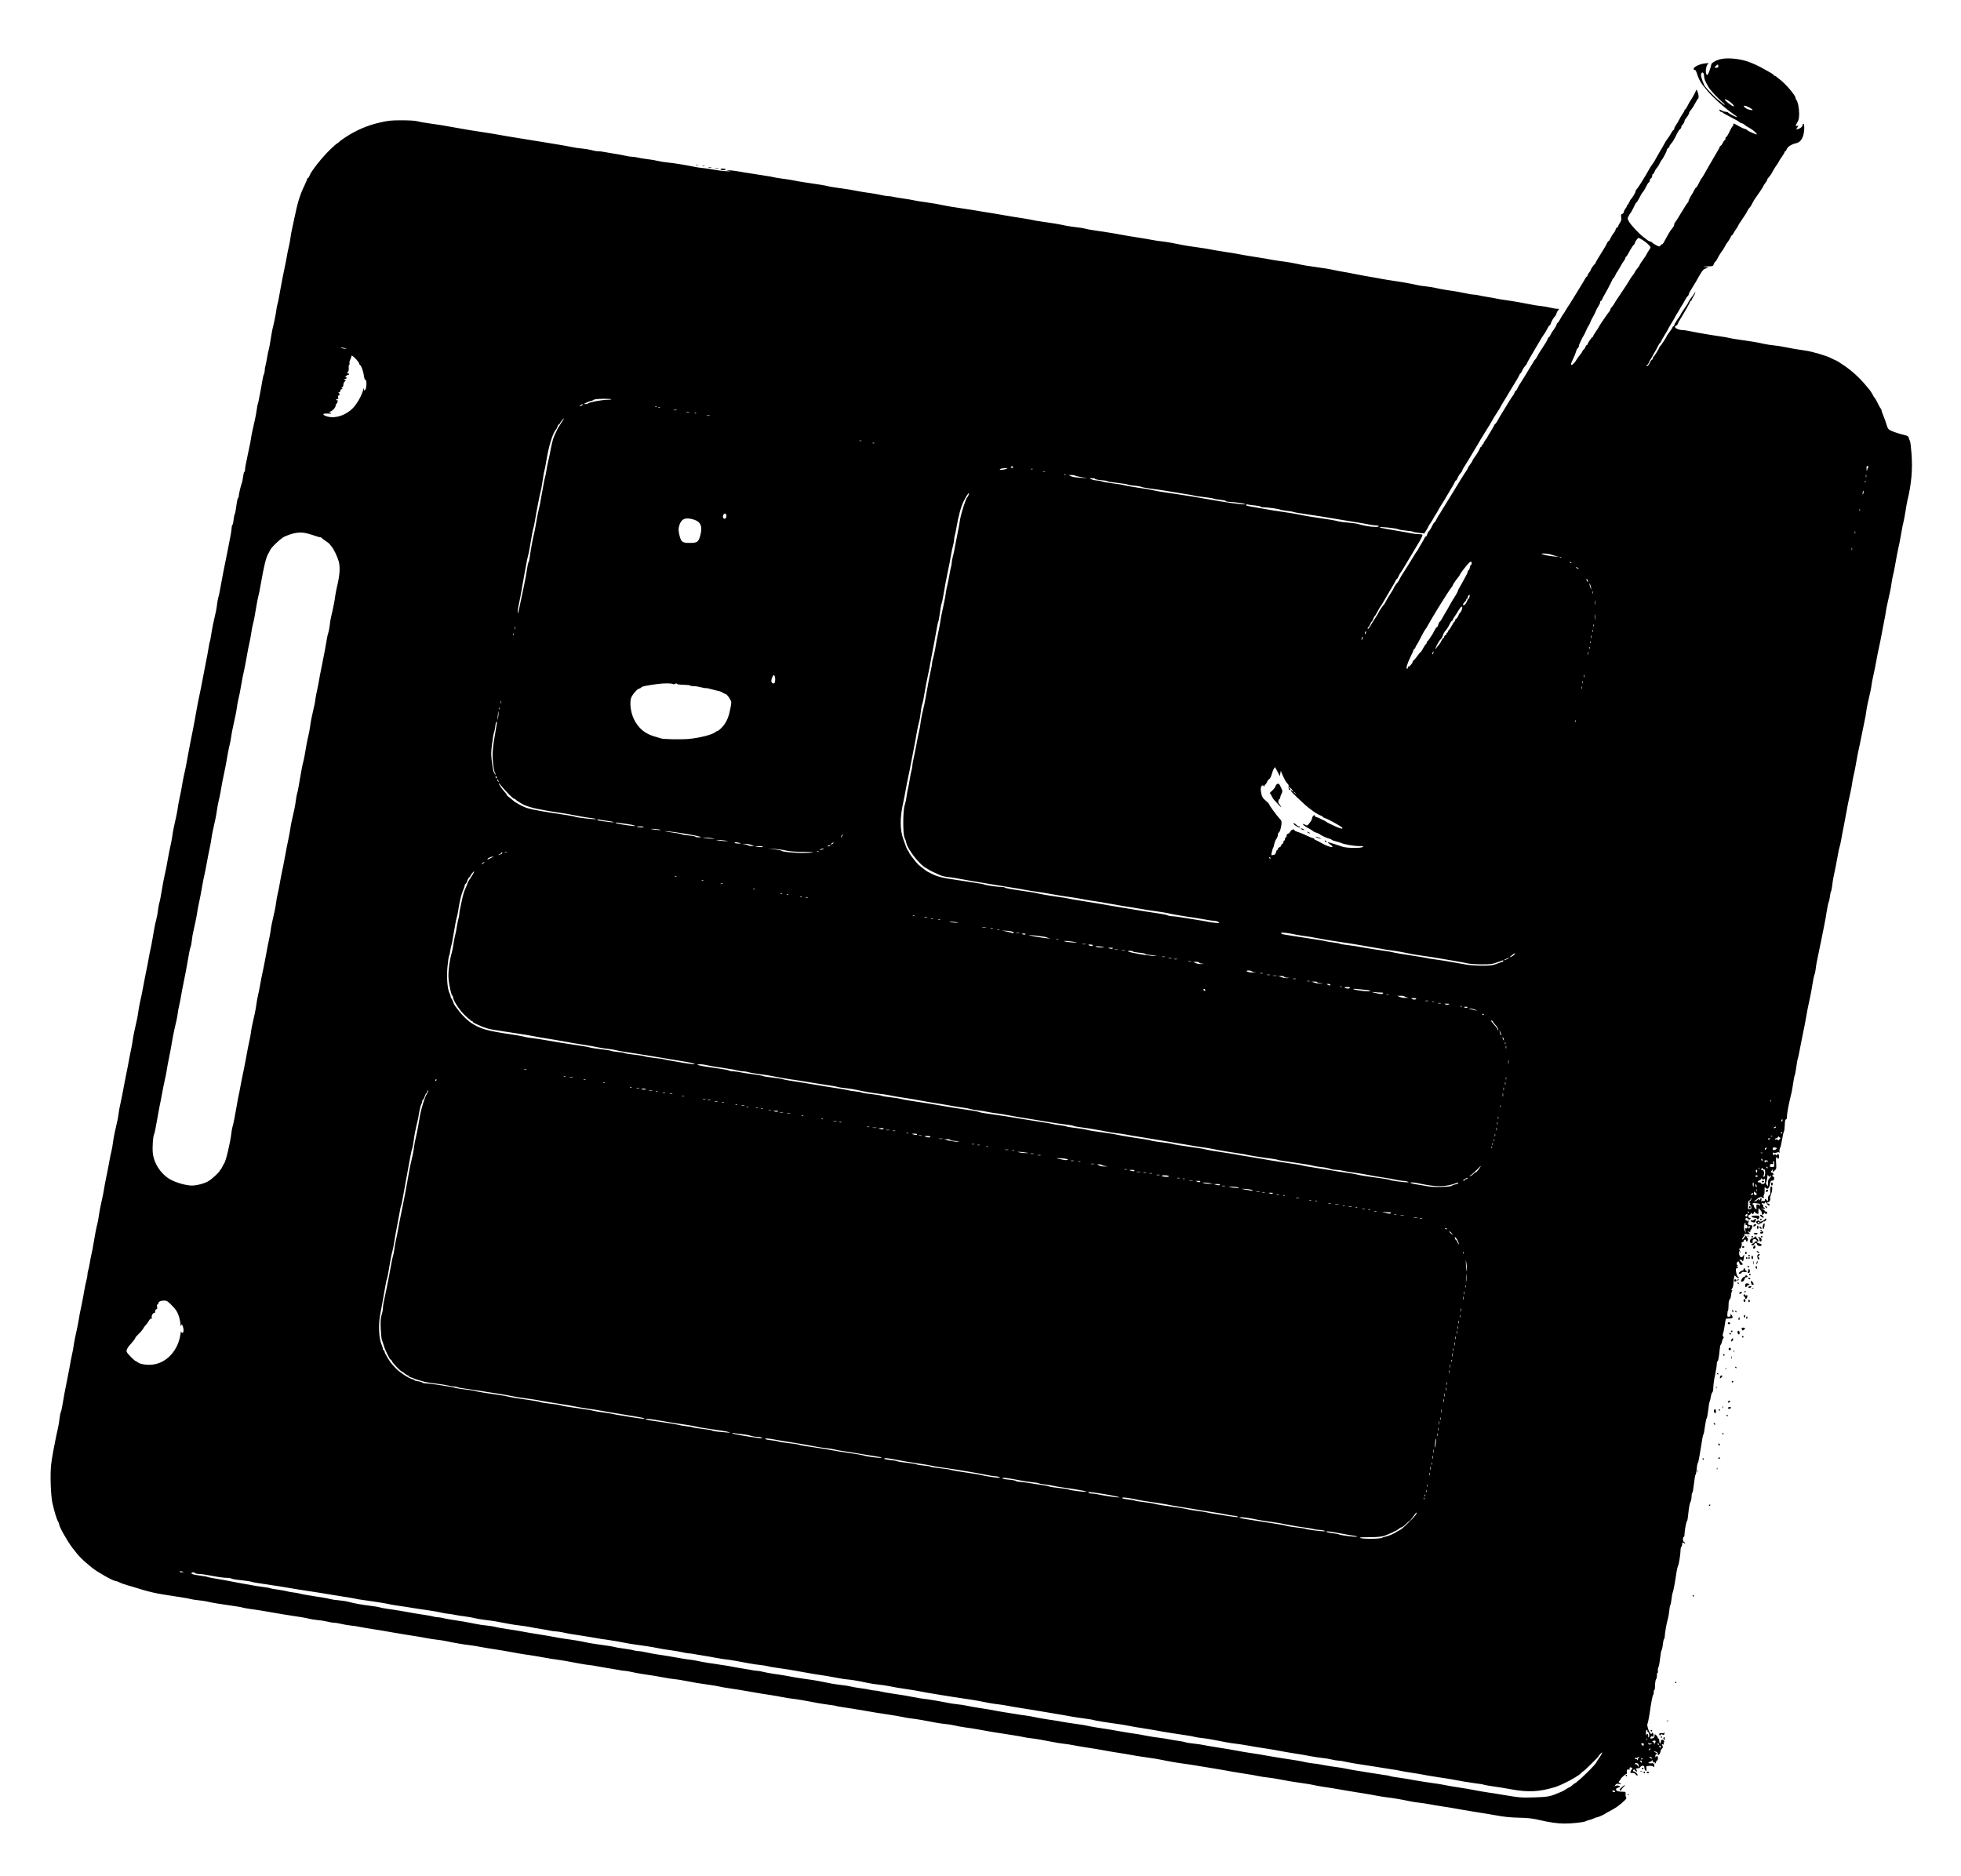 <?xml version="1.0" standalone="no"?>
<!DOCTYPE svg PUBLIC "-//W3C//DTD SVG 20010904//EN"
 "http://www.w3.org/TR/2001/REC-SVG-20010904/DTD/svg10.dtd">
<svg version="1.0" xmlns="http://www.w3.org/2000/svg"
 width="2489pt" height="2381pt" viewBox="0 0 2489 2381"
 preserveAspectRatio="xMidYMid meet">

<g transform="translate(0,2381) scale(0.1,-0.1)"
fill="#000000" stroke="none">
<path d="M21824 23056 c-58 -18 -104 -48 -104 -67 0 -9 -10 -44 -23 -78 -20
-54 -25 -60 -37 -46 -18 22 -6 113 17 132 16 13 12 14 -37 8 -64 -7 -136 -40
-143 -65 -3 -11 1 -17 11 -16 10 1 20 -14 28 -41 18 -59 44 -113 73 -150 14
-18 37 -46 51 -63 68 -86 233 -234 343 -309 27 -18 46 -35 44 -38 -6 -5 -111
49 -115 60 -2 4 -13 7 -25 7 -12 0 -35 7 -51 15 -35 19 -37 19 -30 0 4 -8 12
-15 19 -15 7 0 15 -3 17 -7 2 -5 51 -33 111 -63 59 -30 107 -58 107 -61 0 -4
11 -10 24 -13 14 -3 31 -12 38 -19 17 -15 46 -34 78 -50 23 -11 80 -62 80 -72
0 -10 -116 41 -124 54 -3 5 -18 12 -33 16 -15 3 -53 22 -85 40 -52 31 -58 32
-58 15 0 -10 -5 -22 -11 -26 -6 -4 -24 -35 -40 -70 -16 -35 -34 -64 -39 -64
-6 0 -10 -9 -10 -20 0 -11 -4 -20 -9 -20 -5 0 -16 -16 -25 -35 -9 -19 -21 -35
-26 -35 -6 0 -10 -4 -10 -9 0 -7 -29 -61 -65 -119 -6 -9 -21 -35 -33 -57 -13
-22 -33 -57 -45 -77 -12 -21 -35 -61 -51 -90 -16 -29 -32 -55 -36 -58 -6 -5
-21 -32 -54 -97 -6 -13 -14 -23 -18 -23 -4 0 -15 -15 -23 -32 -8 -18 -24 -46
-35 -63 -22 -33 -40 -72 -40 -85 0 -5 -4 -10 -8 -12 -4 -1 -41 -58 -81 -125
-40 -68 -77 -125 -82 -129 -5 -3 -9 -14 -9 -25 0 -12 -11 -33 -25 -47 -13 -15
-35 -47 -49 -72 -60 -113 -70 -130 -79 -130 -6 0 -15 -8 -22 -17 -12 -16 -16
-15 -59 7 -25 14 -46 28 -46 31 0 4 -11 10 -24 13 -14 3 -31 12 -38 19 -7 6
-30 25 -52 41 -54 41 -156 150 -181 194 -19 34 -20 39 -5 67 8 16 18 32 21 35
7 5 41 68 61 113 7 15 16 27 19 27 4 0 20 26 36 57 15 32 35 65 45 75 9 9 27
39 39 65 12 26 28 52 35 56 8 4 14 17 14 28 0 11 7 22 15 25 8 4 15 17 15 30
0 13 4 24 9 24 5 0 15 14 22 32 7 18 21 40 30 49 10 10 25 34 35 56 10 21 21
40 25 43 14 11 71 121 65 127 -3 3 3 12 14 20 11 8 20 20 20 26 0 7 11 24 25
39 14 15 36 51 50 80 30 64 45 89 65 104 8 7 12 15 9 19 -4 3 4 18 17 32 13
14 24 33 24 43 0 9 8 25 18 36 22 26 42 61 42 74 0 6 10 22 23 35 12 14 36 51
52 82 17 32 33 60 38 61 11 5 8 53 -7 87 l-12 30 -24 -50 c-14 -28 -34 -63
-46 -80 -12 -16 -32 -51 -44 -77 -13 -27 -27 -48 -32 -48 -4 0 -8 -5 -8 -12 0
-6 -10 -25 -23 -42 -13 -17 -31 -49 -42 -71 -10 -22 -29 -54 -42 -71 -12 -17
-23 -38 -23 -47 0 -10 -4 -17 -8 -17 -5 0 -19 -19 -32 -42 -13 -24 -33 -55
-45 -70 -13 -15 -32 -46 -44 -70 -12 -24 -31 -56 -42 -73 -10 -16 -26 -43 -35
-60 -34 -64 -50 -91 -74 -124 -14 -19 -32 -47 -40 -63 -40 -75 -141 -236 -155
-248 -8 -7 -15 -20 -15 -28 0 -14 -44 -88 -61 -102 -3 -3 -12 -20 -20 -37 -8
-18 -17 -33 -21 -33 -5 0 -8 -6 -8 -12 0 -7 -9 -24 -20 -38 -11 -14 -20 -33
-20 -42 0 -9 -9 -19 -19 -23 -16 -5 -18 -13 -14 -45 4 -29 0 -46 -16 -68 -11
-17 -21 -35 -21 -41 0 -7 -6 -14 -14 -17 -8 -3 -17 -16 -20 -29 -3 -13 -12
-30 -19 -37 -18 -21 -36 -50 -50 -80 -6 -16 -15 -28 -19 -28 -5 0 -13 -10 -18
-22 -5 -13 -20 -39 -32 -59 -84 -135 -118 -193 -118 -199 0 -5 -3 -10 -7 -12
-11 -4 -53 -65 -53 -76 0 -5 -9 -19 -20 -32 -11 -13 -20 -29 -20 -37 0 -7 -4
-13 -8 -13 -5 0 -16 -15 -25 -32 -10 -18 -25 -45 -35 -60 -9 -15 -51 -82 -92
-150 -41 -68 -77 -125 -80 -128 -3 -3 -19 -27 -35 -55 -15 -27 -31 -52 -35
-55 -4 -3 -19 -29 -35 -57 -15 -29 -31 -53 -36 -53 -4 0 -9 -11 -13 -23 -3
-13 -19 -40 -34 -60 -16 -20 -35 -50 -42 -67 -7 -16 -16 -30 -20 -30 -4 0 -10
-8 -14 -17 -6 -21 -29 -60 -71 -123 -45 -68 -54 -83 -67 -110 -7 -14 -16 -28
-21 -31 -5 -4 -14 -16 -20 -27 -7 -12 -32 -54 -57 -94 -25 -40 -49 -80 -53
-88 -4 -8 -26 -42 -47 -75 -22 -33 -45 -72 -51 -87 -6 -16 -15 -28 -19 -28 -5
0 -12 -10 -16 -22 -3 -12 -10 -26 -15 -32 -18 -21 -57 -83 -176 -281 -7 -11
-20 -35 -29 -52 -10 -18 -21 -33 -25 -33 -4 0 -9 -8 -13 -17 -3 -10 -24 -47
-46 -82 -22 -34 -40 -65 -40 -68 0 -2 -11 -19 -25 -37 -14 -18 -25 -38 -25
-44 0 -7 -4 -12 -10 -12 -5 0 -10 -7 -10 -15 0 -8 -4 -15 -9 -15 -5 0 -12 -8
-15 -17 -11 -29 -41 -80 -70 -117 -14 -19 -26 -39 -26 -44 0 -4 -13 -26 -30
-48 -16 -21 -30 -43 -30 -48 0 -5 -10 -23 -23 -40 -13 -17 -44 -67 -71 -111
-26 -44 -81 -134 -122 -200 -41 -66 -89 -144 -107 -173 -17 -30 -40 -66 -50
-80 -9 -15 -23 -39 -29 -54 -7 -16 -16 -28 -20 -28 -4 0 -14 -15 -23 -32 -17
-37 -34 -66 -52 -86 -7 -7 -16 -24 -19 -38 -3 -13 -10 -24 -15 -24 -5 0 -14
-10 -19 -22 -5 -13 -21 -41 -35 -63 -14 -22 -30 -51 -37 -65 -7 -14 -15 -27
-18 -30 -5 -4 -25 -35 -65 -101 -24 -40 -98 -158 -125 -199 -16 -25 -34 -56
-40 -70 -6 -13 -14 -27 -18 -30 -11 -8 -52 -68 -52 -76 0 -4 -19 -37 -43 -73
-23 -36 -49 -79 -57 -96 -8 -16 -17 -32 -20 -35 -16 -15 -61 -82 -70 -102 -6
-13 -28 -50 -50 -83 -22 -33 -43 -67 -47 -75 -3 -8 -15 -26 -25 -39 -14 -18
-18 -20 -18 -7 0 9 4 16 9 16 5 0 15 16 22 35 7 19 16 35 20 35 4 0 13 16 20
35 7 19 16 35 19 35 3 0 19 26 35 58 17 31 33 59 36 62 4 3 22 31 40 63 19 32
39 66 44 75 6 9 21 35 33 57 13 22 34 58 47 80 14 22 27 48 31 58 3 9 10 17
14 17 4 0 13 15 21 33 7 17 16 34 19 37 4 3 27 38 51 79 24 41 53 89 64 107
36 60 95 159 104 174 5 8 23 39 40 68 17 30 29 58 25 63 -3 5 -25 9 -50 9 -25
0 -64 4 -87 9 -23 5 -87 17 -142 26 -148 24 -258 45 -264 50 -13 14 212 -10
241 -25 9 -5 51 -12 95 -16 43 -4 83 -10 88 -14 6 -5 40 -11 77 -15 l66 -7 26
41 c14 22 26 44 26 47 0 4 10 21 23 38 12 17 28 42 35 56 7 14 21 39 32 55 11
17 26 41 33 55 6 14 24 43 38 65 15 22 48 77 75 123 27 46 59 100 71 120 13
20 25 45 29 55 3 9 10 17 14 17 4 0 14 15 21 33 7 17 18 37 24 44 30 35 35 43
35 51 0 6 17 36 38 68 41 65 44 70 99 163 21 35 48 80 60 100 12 20 27 45 32
56 6 11 38 63 71 115 33 52 67 109 76 125 8 17 32 57 54 90 22 33 44 69 50 80
5 11 20 37 32 57 13 20 55 89 93 154 39 64 80 132 92 152 13 21 25 45 29 55 3
9 9 17 13 17 3 0 13 15 20 33 8 17 20 37 25 44 28 32 36 43 36 49 0 6 70 129
121 213 9 14 26 43 38 64 26 46 54 90 61 97 6 6 28 45 48 83 7 15 17 27 22 27
4 0 11 12 14 26 6 23 41 81 57 94 4 3 10 16 14 30 4 14 14 33 23 43 14 16 13
17 -13 17 -15 0 -53 6 -84 14 -31 8 -85 17 -121 21 -36 3 -94 12 -130 20 -87
18 -228 43 -318 55 -41 6 -93 14 -115 19 -23 5 -76 15 -117 21 -41 6 -91 16
-111 21 -20 5 -48 9 -63 9 -15 0 -55 6 -89 14 -63 14 -130 26 -267 46 -41 6
-100 18 -130 25 -30 7 -86 16 -125 20 -38 3 -86 11 -106 16 -50 13 -188 38
-299 54 -52 7 -122 19 -155 25 -60 12 -103 19 -225 40 -36 6 -94 18 -130 25
-36 8 -96 19 -135 25 -38 7 -86 15 -105 20 -50 12 -159 30 -272 45 -53 7 -118
17 -145 23 -90 20 -208 41 -268 47 -33 4 -89 13 -125 20 -36 7 -99 18 -140 24
-125 19 -201 32 -275 46 -38 8 -106 19 -150 25 -44 7 -100 16 -125 20 -103 20
-181 33 -275 45 -55 7 -122 18 -150 24 -106 22 -212 41 -270 47 -33 3 -89 12
-125 19 -36 7 -99 18 -140 24 -123 19 -201 32 -275 46 -38 8 -101 18 -140 24
-38 6 -86 13 -105 16 -19 3 -64 10 -99 15 -36 5 -78 14 -95 19 -17 5 -62 12
-101 16 -38 4 -99 13 -135 20 -99 21 -174 34 -295 50 -60 8 -117 18 -125 21
-8 3 -71 14 -140 25 -69 10 -165 26 -215 35 -147 25 -197 34 -265 44 -36 5
-103 17 -150 25 -47 8 -132 21 -190 29 -58 8 -125 19 -150 25 -84 18 -165 32
-265 46 -55 7 -118 17 -140 23 -22 5 -80 15 -130 22 -49 7 -106 16 -125 21
-19 5 -48 9 -64 9 -17 0 -57 6 -90 14 -34 8 -99 19 -146 26 -47 6 -105 15
-130 20 -90 18 -167 31 -275 45 -60 8 -117 18 -125 21 -18 7 -154 29 -295 49
-55 8 -118 19 -140 24 -22 5 -80 15 -130 21 -49 6 -106 15 -125 20 -19 5 -66
14 -105 19 -249 39 -326 51 -375 60 -30 5 -71 9 -90 9 l-35 -1 40 -8 c26 -5
13 -6 -40 -2 -44 2 -109 11 -145 18 -36 7 -96 16 -135 20 -38 3 -99 12 -135
20 -113 23 -243 44 -315 51 -38 3 -95 12 -125 19 -30 8 -95 19 -145 25 -49 6
-106 15 -126 21 -20 5 -51 9 -69 9 -17 0 -59 7 -93 15 -34 8 -96 19 -137 25
-41 6 -94 15 -118 20 -23 6 -59 10 -80 10 -20 0 -57 6 -82 14 -25 7 -79 16
-120 20 -41 3 -104 13 -140 21 -36 7 -108 21 -160 29 -52 9 -140 23 -195 32
-128 21 -184 30 -265 43 -123 19 -245 40 -305 51 -33 6 -89 16 -125 21 -146
21 -356 56 -455 75 -95 18 -191 33 -305 49 -52 7 -115 18 -140 25 -27 8 -106
13 -200 13 -132 0 -172 -4 -272 -27 -164 -37 -307 -98 -449 -192 -37 -24 -72
-51 -79 -59 -7 -8 -16 -15 -20 -15 -4 0 -42 -33 -83 -72 -110 -106 -248 -280
-269 -339 -5 -16 -14 -29 -19 -29 -5 0 -9 -4 -9 -9 0 -6 -18 -48 -40 -95 -54
-112 -84 -210 -126 -416 -9 -41 -22 -102 -29 -135 -8 -33 -17 -85 -20 -115 -4
-30 -13 -77 -20 -105 -7 -27 -19 -84 -25 -125 -7 -41 -22 -115 -33 -165 -10
-49 -23 -110 -27 -135 -4 -25 -13 -71 -19 -102 -6 -32 -15 -83 -21 -115 -5
-31 -14 -70 -19 -87 -5 -17 -12 -53 -15 -81 -6 -46 -23 -133 -47 -230 -5 -22
-16 -83 -24 -135 -8 -52 -18 -108 -23 -125 -6 -16 -15 -64 -22 -105 -7 -41
-16 -88 -21 -104 -5 -16 -9 -42 -9 -58 0 -16 -5 -38 -10 -48 -6 -10 -15 -47
-20 -82 -6 -35 -15 -83 -19 -108 -5 -25 -14 -74 -21 -109 -6 -36 -13 -68 -16
-73 -3 -5 -10 -39 -15 -76 -5 -37 -15 -94 -23 -127 -29 -124 -45 -201 -51
-245 -3 -25 -12 -72 -20 -105 -7 -33 -19 -87 -25 -120 -6 -33 -16 -79 -21
-102 -5 -23 -9 -53 -9 -67 0 -14 -4 -26 -9 -26 -5 0 -12 -28 -16 -62 -4 -34
-11 -69 -15 -78 -11 -22 -40 -145 -40 -169 0 -12 -4 -21 -8 -21 -5 0 -15 -45
-22 -100 -7 -55 -16 -102 -20 -105 -4 -3 -11 -34 -15 -70 -3 -36 -11 -67 -16
-70 -5 -4 -9 -21 -9 -38 -1 -18 -7 -66 -16 -107 -8 -41 -23 -120 -34 -175 -10
-55 -26 -134 -35 -175 -15 -71 -23 -113 -45 -232 -23 -127 -30 -162 -39 -192
-5 -17 -12 -56 -16 -86 -5 -51 -15 -101 -51 -255 -7 -33 -18 -93 -24 -134 -6
-41 -13 -78 -16 -83 -3 -5 -10 -34 -14 -66 -10 -62 -22 -129 -44 -237 -8 -38
-21 -108 -30 -155 -19 -102 -33 -173 -52 -260 -8 -36 -21 -105 -30 -155 -9
-49 -19 -108 -23 -130 -5 -22 -16 -80 -25 -130 -10 -49 -24 -124 -33 -165 -21
-107 -30 -156 -44 -235 -6 -38 -17 -92 -24 -120 -7 -27 -18 -81 -25 -120 -13
-81 -25 -143 -45 -235 -8 -36 -17 -87 -20 -115 -4 -27 -13 -75 -20 -105 -22
-92 -44 -202 -50 -255 -4 -27 -13 -75 -20 -105 -8 -30 -23 -109 -35 -175 -11
-66 -27 -147 -35 -180 -8 -33 -22 -103 -31 -155 -30 -176 -33 -192 -43 -224
-5 -17 -13 -58 -16 -91 -4 -33 -12 -82 -20 -110 -17 -64 -31 -136 -50 -255 -9
-52 -20 -111 -25 -130 -5 -19 -14 -64 -20 -100 -12 -70 -21 -115 -44 -225 -8
-38 -20 -99 -26 -135 -15 -85 -29 -151 -46 -225 -7 -33 -16 -82 -19 -110 -6
-47 -18 -109 -51 -250 -7 -33 -16 -82 -20 -110 -3 -27 -12 -77 -19 -110 -7
-33 -19 -89 -25 -125 -13 -72 -22 -120 -44 -225 -8 -38 -20 -99 -26 -135 -15
-82 -28 -149 -45 -225 -8 -33 -16 -82 -20 -110 -5 -47 -17 -105 -51 -250 -7
-33 -16 -85 -20 -115 -3 -30 -12 -80 -19 -110 -8 -30 -19 -84 -25 -120 -15
-85 -28 -150 -45 -230 -7 -36 -19 -96 -25 -135 -6 -38 -15 -86 -20 -105 -18
-75 -40 -187 -46 -235 -3 -27 -11 -68 -16 -90 -15 -55 -36 -164 -52 -265 -7
-47 -18 -103 -24 -125 -6 -22 -16 -74 -22 -115 -7 -41 -16 -85 -21 -98 -5 -13
-9 -35 -9 -51 0 -15 -6 -50 -14 -77 -7 -27 -19 -80 -25 -119 -23 -129 -32
-180 -46 -240 -8 -33 -17 -80 -20 -105 -7 -49 -29 -160 -51 -255 -7 -33 -16
-82 -20 -110 -3 -27 -10 -67 -16 -89 -5 -21 -14 -63 -19 -92 -12 -73 -26 -144
-44 -234 -28 -136 -49 -249 -64 -343 -6 -38 -15 -76 -20 -85 -5 -9 -12 -46
-16 -82 -3 -36 -13 -90 -20 -120 -13 -55 -31 -140 -61 -300 -9 -47 -21 -123
-26 -170 -13 -116 -4 -387 17 -480 24 -107 56 -212 72 -235 7 -11 13 -25 13
-33 0 -31 100 -210 168 -300 80 -106 127 -154 248 -252 72 -58 270 -170 301
-170 8 0 27 -6 41 -14 33 -16 78 -32 162 -55 36 -10 97 -29 135 -41 78 -24
169 -45 260 -60 126 -20 202 -32 255 -40 30 -4 73 -12 95 -18 22 -6 72 -14
110 -17 39 -4 88 -11 109 -17 48 -12 173 -33 319 -53 60 -8 112 -17 116 -20 5
-2 42 -10 82 -16 158 -23 197 -29 284 -45 138 -24 194 -33 265 -44 36 -6 94
-15 130 -20 36 -6 79 -14 95 -19 17 -5 64 -13 105 -17 41 -3 99 -13 128 -20
29 -8 67 -14 84 -14 16 0 56 -6 87 -14 31 -8 85 -17 121 -21 36 -3 94 -12 130
-20 36 -7 99 -18 140 -24 91 -14 159 -25 270 -45 47 -8 117 -20 155 -26 148
-23 202 -32 270 -45 39 -8 97 -17 130 -20 33 -3 89 -12 125 -20 102 -22 229
-43 295 -50 33 -4 89 -13 125 -20 36 -7 99 -18 140 -24 123 -19 201 -32 275
-46 39 -8 104 -19 145 -25 109 -16 196 -30 275 -45 39 -8 95 -17 125 -20 58
-7 181 -28 290 -50 36 -8 92 -16 125 -20 33 -3 92 -12 130 -20 39 -7 104 -19
145 -25 41 -6 94 -15 118 -20 23 -6 54 -10 68 -10 14 0 53 -6 87 -14 34 -8 96
-20 137 -26 143 -21 205 -31 275 -45 39 -8 97 -17 130 -20 33 -3 92 -12 130
-20 118 -23 186 -35 298 -50 60 -8 125 -19 145 -24 20 -6 73 -15 117 -21 44
-6 103 -15 130 -20 95 -17 220 -38 285 -49 36 -5 97 -15 135 -21 39 -6 102
-17 140 -25 39 -8 97 -17 130 -20 33 -4 92 -13 130 -20 131 -26 240 -45 325
-56 46 -6 87 -12 91 -15 4 -2 40 -9 80 -15 97 -14 164 -25 274 -44 143 -25
206 -35 270 -44 114 -17 200 -32 235 -40 19 -5 62 -12 95 -16 61 -6 177 -26
295 -50 36 -8 97 -16 135 -20 39 -3 95 -12 125 -20 30 -7 93 -19 140 -25 47
-6 105 -15 130 -20 133 -25 244 -44 490 -81 36 -5 81 -14 100 -18 19 -5 62
-12 95 -16 61 -6 177 -26 295 -50 36 -8 92 -16 125 -20 33 -3 92 -12 130 -20
39 -7 104 -19 145 -25 109 -16 185 -29 270 -45 41 -8 109 -19 150 -25 71 -11
95 -15 235 -40 33 -5 106 -17 162 -24 56 -8 124 -19 150 -25 83 -18 215 -41
288 -50 39 -5 126 -18 195 -30 69 -12 157 -26 195 -32 39 -6 102 -17 140 -24
66 -13 111 -20 273 -46 37 -5 99 -16 137 -24 39 -8 97 -17 130 -20 33 -4 92
-12 130 -20 113 -23 183 -34 298 -50 60 -8 125 -19 145 -24 20 -5 71 -15 112
-21 89 -13 156 -24 270 -44 47 -8 117 -20 155 -26 169 -27 204 -32 265 -45 36
-7 92 -16 125 -20 66 -7 194 -28 295 -50 36 -8 94 -17 130 -20 36 -4 94 -13
130 -20 36 -7 99 -18 140 -24 93 -14 161 -25 270 -45 47 -8 117 -20 155 -26
117 -18 187 -30 245 -40 134 -25 204 -32 330 -35 96 -2 162 -9 230 -25 144
-34 247 -49 335 -49 90 -1 255 17 270 29 6 4 25 11 43 15 18 4 45 13 60 21 15
8 33 14 41 14 13 0 100 39 111 50 3 3 21 13 40 23 84 43 137 80 200 141 22 21
27 32 19 42 -5 7 -9 25 -7 41 3 27 1 28 -42 28 -25 1 -53 4 -62 9 -26 12 -22
35 7 42 14 3 25 10 25 14 0 14 -44 19 -59 7 -12 -10 -12 -9 0 11 11 18 20 21
49 16 34 -5 34 -4 12 9 -22 13 -23 15 -8 30 9 8 16 19 16 23 0 10 61 64 72 64
5 0 8 6 7 13 -4 36 2 49 20 44 13 -3 18 0 15 8 -7 18 9 26 26 14 11 -6 12 -11
4 -16 -6 -5 -14 -18 -18 -30 -6 -19 -4 -22 21 -19 18 1 33 -5 41 -16 19 -26
37 -22 20 4 -9 13 -25 25 -36 28 -16 4 -19 9 -12 20 8 13 11 12 24 -5 8 -11
18 -17 22 -13 4 4 1 14 -6 23 -10 12 -10 15 1 16 8 1 20 2 27 3 7 0 17 7 22
15 13 22 50 21 50 0 0 -26 11 -49 22 -49 6 0 8 12 5 30 -5 24 -3 30 11 31 50
5 68 3 74 -6 11 -15 20 2 13 24 -5 16 -13 20 -36 17 -16 -2 -32 0 -35 5 -3 5
0 9 7 9 7 0 22 8 33 17 12 10 18 14 14 9 -10 -12 11 -38 25 -29 6 4 7 1 2 -7
-5 -9 -4 -11 3 -6 7 4 12 14 12 22 0 8 4 14 9 14 13 0 20 36 10 51 -8 12 -11
11 -19 -1 -8 -12 -10 -11 -10 8 0 12 5 22 10 22 18 0 10 19 -11 25 -27 9 -20
16 9 8 13 -3 22 -13 22 -24 0 -41 32 -8 39 40 0 5 8 17 16 25 13 12 14 20 4
37 -10 19 -9 21 6 15 13 -4 16 -2 12 9 -4 8 -2 17 4 20 5 4 3 13 -6 21 -18 18
-35 10 -35 -17 0 -10 -4 -19 -10 -19 -5 0 -10 14 -10 30 0 17 -4 30 -10 30 -5
0 -10 6 -10 13 0 7 -9 20 -20 30 -19 16 -20 16 -20 -7 0 -23 -16 -36 -46 -36
-12 0 -12 4 -2 20 9 13 15 16 20 7 12 -19 21 19 9 40 -6 10 -11 12 -11 6 0 -7
-6 -13 -14 -13 -20 0 -58 106 -46 128 5 9 16 62 25 117 22 154 39 243 48 251
4 4 7 20 7 36 0 16 3 27 8 25 4 -3 8 24 8 60 1 35 7 70 13 76 6 6 11 28 11 50
0 21 4 36 9 33 4 -3 6 6 3 20 -2 14 0 35 6 47 6 12 13 43 16 69 14 114 19 144
27 153 4 6 11 38 15 73 3 34 11 65 15 68 5 3 9 20 9 37 0 38 24 167 39 217 6
19 14 64 17 100 4 36 10 70 14 75 5 6 11 39 15 75 4 36 11 74 16 85 5 11 16
63 25 115 8 52 19 120 24 150 5 30 13 63 19 75 11 24 31 150 31 199 0 19 5 38
10 41 6 3 10 17 10 31 0 27 9 31 29 12 10 -11 11 -10 6 4 -4 10 -11 18 -16 18
-5 0 -9 14 -9 30 0 17 5 30 10 30 6 0 10 14 10 31 0 42 22 163 31 169 7 5 13
46 24 155 4 33 13 73 21 89 8 16 14 49 14 73 0 23 4 43 9 43 5 0 14 52 21 115
7 63 16 115 20 115 4 0 11 33 15 72 3 40 10 75 15 78 4 3 15 52 24 110 33 208
40 245 46 250 4 3 13 48 19 100 7 52 17 100 22 106 6 7 14 54 20 105 5 52 14
101 19 110 4 9 12 37 15 63 4 26 13 50 19 52 6 2 11 31 12 67 1 34 11 106 23
159 11 54 21 113 21 133 0 19 4 35 9 35 9 0 18 49 28 152 3 32 9 58 13 58 4 0
11 17 15 37 4 21 12 41 18 45 8 5 7 11 -1 21 -9 10 -10 22 -3 38 5 13 15 60
21 103 6 44 13 82 15 84 3 3 23 5 45 5 31 0 40 4 40 17 0 10 -8 24 -17 31 -15
12 -16 12 -10 -3 3 -10 3 -18 -1 -19 -4 0 -14 -2 -23 -4 -14 -2 -17 5 -15 36
0 21 4 39 7 39 4 0 7 30 8 68 0 45 5 70 15 77 8 6 15 31 17 55 2 25 9 48 14
52 6 5 5 8 -3 8 -10 0 -10 5 2 22 9 12 17 43 17 68 1 25 4 58 8 73 l6 28 23
-21 c13 -12 26 -19 30 -15 4 4 0 12 -10 19 -9 6 -19 33 -23 59 -6 39 -5 47 9
47 9 0 16 5 16 10 0 6 -6 10 -12 10 -10 0 -9 3 1 9 10 7 10 10 1 13 -8 2 -10
12 -5 26 8 28 29 24 33 -6 2 -13 10 -20 23 -19 25 2 24 9 -6 41 -22 23 -22 26
-5 26 10 0 20 -6 23 -12 7 -21 14 -6 21 42 5 38 4 42 -6 23 -18 -36 -45 -29
-53 13 -3 20 -4 39 -1 42 3 3 6 -3 7 -14 0 -10 3 -14 5 -7 3 7 0 21 -6 32 -8
17 -8 21 3 21 15 0 31 55 21 71 -3 5 2 9 10 9 9 0 16 6 16 14 0 8 7 16 15 20
9 3 15 0 15 -9 0 -8 4 -15 9 -15 13 0 23 32 13 39 -5 3 -12 15 -16 25 -6 18
-9 16 -28 -15 -12 -19 -23 -29 -25 -22 -3 7 5 22 16 35 16 16 18 24 9 29 -7 5
6 6 30 4 46 -4 51 0 25 22 -17 13 -16 13 6 7 15 -4 21 -2 17 4 -3 6 1 17 9 25
18 19 20 61 3 54 -7 -2 -21 0 -31 5 -13 7 -15 13 -7 28 13 24 13 40 0 20 -7
-12 -10 -12 -10 -1 0 7 -6 11 -13 8 -8 -3 -13 3 -13 14 0 11 6 19 13 19 7 0
13 -4 13 -10 0 -5 9 -10 20 -10 11 0 20 5 20 10 0 6 -7 10 -15 10 -8 0 -15 9
-15 20 0 11 7 20 15 20 8 0 15 8 16 18 0 10 3 12 6 5 7 -19 33 -16 33 4 0 15
1 15 18 0 22 -20 44 -22 41 -4 -1 6 -1 23 0 36 l1 25 22 -24 c13 -13 21 -32
20 -42 -4 -23 14 -23 27 -1 6 10 11 12 11 6 0 -18 30 -16 30 2 0 8 -7 15 -15
15 -8 0 -15 4 -15 9 0 5 -12 14 -27 20 l-28 11 28 -5 c15 -3 27 -1 27 5 0 5
-4 10 -10 10 -5 0 -10 9 -10 20 0 11 -4 20 -10 20 -5 0 -10 5 -10 11 0 6 9 8
20 4 11 -4 20 -2 20 4 0 19 16 12 30 -14 7 -13 17 -22 22 -19 13 8 9 24 -7 24
-8 0 -15 5 -15 10 0 6 6 10 14 10 15 0 32 37 23 47 -3 2 1 24 10 46 20 54 23
107 6 107 -13 0 -17 -22 -14 -76 2 -21 -3 -33 -13 -37 -11 -4 -16 -19 -16 -44
-1 -34 -2 -36 -14 -20 -16 21 -26 22 -26 1 0 -11 -5 -14 -17 -10 -9 4 -20 1
-25 -6 -5 -8 -6 -2 -2 14 4 18 2 28 -5 28 -6 0 -11 -8 -11 -17 0 -15 -2 -15
-9 -4 -8 12 -12 12 -26 -2 -9 -10 -24 -17 -33 -16 -13 0 -14 2 -2 6 8 3 23 14
33 24 23 21 55 30 63 18 9 -16 26 -10 20 7 -4 9 -2 22 3 28 6 7 9 33 8 59 -2
38 0 44 10 31 22 -30 47 -12 57 39 4 26 12 48 17 48 5 1 15 2 22 3 14 1 23 46
9 46 -6 0 -13 7 -16 16 -3 8 -2 12 4 9 6 -3 10 1 10 9 0 8 -10 18 -21 21 -12
4 -17 10 -12 14 6 3 13 13 16 21 4 10 6 8 6 -7 l1 -23 24 21 c23 20 24 26 19
95 -3 51 -2 74 6 74 6 0 11 -4 11 -10 0 -5 5 -10 10 -10 6 0 10 14 10 30 0 30
-13 40 -26 19 -4 -8 -9 -7 -15 2 -8 12 -10 12 -18 1 -6 -11 -10 -10 -15 3 -9
24 -8 28 9 21 8 -3 26 -1 39 4 17 6 26 5 30 -3 4 -7 4 -1 2 12 -3 13 1 36 8
50 7 14 19 64 26 111 8 47 17 90 22 96 5 7 10 44 11 83 1 49 6 71 15 71 7 0
12 12 12 28 -1 31 14 118 35 212 9 36 20 83 25 105 5 22 14 78 21 125 7 47 16
90 20 95 3 6 12 51 18 100 7 50 15 97 19 105 3 8 11 44 18 80 26 136 55 278
70 350 8 41 17 89 19 105 4 31 26 143 51 255 8 36 21 108 29 160 8 52 19 104
24 115 5 11 12 40 15 65 5 50 18 121 41 225 9 39 24 115 35 170 10 55 26 134
35 175 9 41 22 118 30 170 8 52 19 104 24 115 6 11 13 45 17 75 3 30 10 60 14
65 4 6 11 39 15 75 4 36 11 83 16 105 11 46 46 223 60 305 5 30 13 66 18 80 5
14 14 57 21 95 6 39 21 115 32 170 11 55 26 134 33 175 13 77 26 139 50 245 8
33 17 83 21 110 3 28 12 75 19 105 8 30 19 84 25 120 24 136 32 177 45 235 8
33 19 87 25 120 24 122 32 161 45 220 8 33 17 83 20 110 3 28 12 77 19 110 33
140 46 203 51 245 3 25 12 72 20 105 17 75 30 141 45 225 6 36 18 92 25 125
17 78 31 145 45 225 6 36 18 94 25 130 8 36 17 85 20 110 3 25 12 72 20 105
37 163 45 204 51 250 3 28 12 75 19 105 8 30 19 84 25 120 25 137 32 177 45
235 8 33 19 89 25 125 27 151 32 177 42 215 5 21 16 80 24 130 7 49 18 108 23
130 52 210 68 398 52 603 -6 80 -15 150 -20 156 -4 6 -11 22 -14 37 -5 21 -16
27 -59 38 -76 19 -117 32 -164 53 -37 17 -43 25 -59 76 -9 31 -27 83 -41 115
-13 32 -24 64 -24 72 0 7 -3 15 -7 17 -5 2 -21 30 -37 63 -16 33 -32 62 -35
65 -8 6 -28 38 -43 69 -7 13 -23 36 -35 50 -12 14 -40 49 -64 76 -62 73 -162
163 -238 215 -97 65 -103 69 -131 80 -14 6 -36 16 -50 24 -50 28 -237 83 -320
95 -109 15 -189 29 -270 46 -36 8 -94 17 -130 20 -36 3 -94 12 -130 20 -89 20
-166 33 -293 50 -60 8 -125 19 -145 24 -20 6 -73 15 -117 21 -44 6 -102 15
-130 20 -27 5 -93 16 -145 25 -52 10 -114 21 -137 26 -23 5 -52 9 -65 9 -68 0
-127 40 -84 56 8 3 17 13 20 22 3 9 15 34 28 54 60 96 128 217 128 227 0 6 5
11 10 11 6 0 10 5 10 10 0 6 9 23 19 38 11 15 22 38 26 52 5 22 4 22 -11 -5
-9 -16 -20 -32 -23 -35 -10 -8 -51 -69 -51 -75 0 -4 -14 -28 -32 -53 -61 -91
-68 -101 -68 -107 0 -3 -5 -11 -10 -18 -24 -29 -70 -103 -70 -114 0 -7 -4 -13
-9 -13 -5 0 -11 -8 -15 -17 -3 -10 -21 -38 -40 -63 -19 -25 -35 -48 -35 -53
-1 -11 -75 -121 -83 -125 -5 -2 -8 -7 -8 -12 0 -11 -63 -114 -72 -118 -5 -2
-8 -10 -8 -18 0 -8 -6 -17 -13 -20 -8 -3 -20 -20 -27 -39 -13 -32 -40 -56 -40
-35 0 6 4 10 9 10 5 0 14 15 22 33 7 17 15 34 19 37 3 3 11 16 18 30 7 14 23
43 37 65 13 22 32 57 42 78 10 20 21 37 25 37 5 0 8 4 8 9 0 5 20 42 45 83 25
40 49 83 54 95 6 12 23 41 38 65 15 24 33 54 40 68 7 14 24 43 38 65 14 22 28
47 32 55 3 8 12 22 18 30 7 8 25 39 40 68 15 28 31 52 35 52 4 0 11 11 14 25
3 13 19 44 35 67 15 24 41 66 57 94 80 143 89 154 124 166 l35 13 -40 6 c-34
5 -29 6 28 8 67 1 69 2 80 31 6 17 15 30 18 30 4 0 14 12 21 28 19 37 42 76
48 82 9 9 60 90 60 95 0 3 5 11 10 18 21 25 60 88 60 97 0 6 4 10 8 10 5 0 15
12 23 28 7 15 24 41 36 58 13 17 23 34 23 38 0 4 19 35 43 69 52 77 64 95 79
127 7 14 16 28 21 31 9 6 26 33 49 79 7 14 16 30 21 35 26 34 107 155 107 161
0 4 11 22 25 40 14 18 25 37 25 43 0 6 8 19 18 29 20 22 38 48 54 82 7 14 27
46 45 71 18 26 33 49 33 53 0 3 16 28 35 55 19 26 35 53 35 60 0 6 4 11 9 11
5 0 14 14 21 31 13 30 62 60 123 73 60 14 97 88 97 195 0 28 -4 51 -10 51 -5
0 -10 -6 -10 -12 -1 -23 -25 -46 -55 -54 l-29 -7 16 25 c16 25 16 26 -2 21
-25 -7 -25 -3 2 44 18 30 23 53 23 113 0 70 -17 152 -37 175 -4 5 -8 15 -8 21
0 33 -133 188 -204 239 -16 11 -34 26 -41 33 -8 6 -18 12 -24 12 -6 0 -11 4
-11 8 0 5 -15 16 -32 26 -18 9 -51 28 -73 41 -72 43 -164 85 -230 107 -117 38
-272 48 -351 24z m-14 -86 c0 -15 -7 -20 -27 -20 -25 0 -26 0 -8 20 10 11 22
20 27 20 4 0 8 -9 8 -20z m-186 -96 c3 -9 6 -28 6 -42 1 -15 10 -43 20 -62 10
-19 25 -46 32 -60 18 -36 124 -151 186 -203 19 -15 29 -27 23 -27 -5 0 -21 10
-35 23 -13 12 -36 31 -51 41 -31 24 -131 126 -163 168 -18 23 -52 118 -52 144
0 34 23 47 34 18z m331 -355 c41 -30 64 -59 46 -59 -11 0 -83 53 -100 73 -23
28 6 20 54 -14z m260 -80 c45 -27 38 -35 -18 -20 -48 14 -90 59 -43 47 14 -3
41 -16 61 -27z m-1366 -1676 c42 -24 101 -79 101 -94 0 -3 -11 -23 -25 -43
-14 -20 -25 -39 -25 -43 0 -3 -20 -34 -45 -69 -25 -34 -45 -66 -45 -71 0 -5
-13 -24 -30 -43 -16 -19 -29 -39 -30 -44 0 -4 -13 -25 -30 -46 -16 -21 -30
-40 -30 -43 0 -5 -105 -167 -157 -242 -16 -22 -34 -51 -41 -65 -7 -14 -22 -34
-33 -46 -10 -11 -19 -25 -19 -31 0 -7 -6 -18 -12 -25 -18 -19 -138 -196 -138
-203 0 -3 -16 -28 -35 -55 -19 -27 -35 -54 -35 -60 0 -5 -4 -10 -8 -10 -10 0
-62 -77 -62 -91 0 -5 -4 -9 -9 -9 -5 0 -14 -13 -21 -30 -7 -16 -16 -30 -21
-30 -4 0 -10 -8 -13 -17 -3 -10 -19 -33 -35 -52 -16 -19 -35 -46 -43 -60 -18
-36 -62 -75 -66 -61 -3 7 0 22 6 33 31 67 52 115 57 139 4 15 13 32 21 39 8 6
14 18 14 25 0 8 4 22 9 32 5 9 15 31 22 47 7 17 18 37 24 45 6 8 22 40 35 70
13 30 29 62 36 70 6 8 15 26 19 39 4 13 20 45 35 71 15 26 31 58 35 71 4 13
18 40 31 59 13 19 24 43 24 52 0 10 4 18 9 18 5 0 11 8 15 18 3 9 24 49 46 87
22 39 45 81 51 95 6 14 15 32 20 40 5 8 12 23 15 33 4 9 10 17 14 17 4 0 13
15 21 33 7 17 16 34 19 37 4 3 22 32 40 65 18 33 41 71 51 84 11 13 19 30 19
37 0 8 3 14 8 14 4 0 19 21 32 47 30 57 62 107 73 111 4 2 7 9 7 16 0 14 37
66 47 66 4 0 27 -12 52 -27z m-16469 -1373 c20 -6 21 -8 5 -8 -11 0 -31 4 -45
8 -20 6 -21 8 -5 8 11 0 31 -4 45 -8z m148 -149 c17 -20 32 -41 32 -48 0 -6 3
-13 8 -15 16 -7 43 -77 50 -133 5 -38 12 -59 20 -57 19 3 16 -112 -3 -128 -13
-10 -15 -9 -16 11 -1 21 -2 20 -8 -6 -18 -72 -79 -182 -132 -236 -87 -89 -218
-134 -318 -108 -66 17 -78 41 -18 39 62 -3 76 0 52 10 l-20 8 20 8 c29 11 65
52 65 74 0 10 4 20 9 22 4 2 12 13 15 26 6 17 3 22 -11 22 -15 0 -15 2 -3 9 8
6 17 8 21 6 3 -3 4 7 1 20 -2 15 0 25 7 25 15 0 14 27 -1 33 -8 3 -6 6 5 6 10
1 17 9 17 21 0 12 7 20 18 20 13 0 14 2 4 9 -11 7 -11 9 1 14 8 3 15 17 15 31
0 14 7 33 17 42 17 17 17 18 -1 25 -17 7 -17 8 4 8 22 1 33 21 11 21 -8 0 -8
5 1 15 7 8 19 15 26 15 8 0 14 5 14 10 0 6 -7 10 -16 10 -14 0 -14 2 0 15 10
11 14 29 12 55 -2 22 1 40 6 40 5 0 7 8 4 18 -3 9 1 30 9 46 8 15 15 35 15 43
0 19 20 5 68 -46z m3229 -499 c6 -4 -14 -7 -45 -7 -67 0 -231 -30 -246 -45 -5
-5 -21 -10 -35 -10 -23 1 -21 3 14 20 22 11 47 19 56 20 8 0 19 4 25 9 5 5 20
11 34 13 51 7 185 8 197 0z m-357 -67 c0 -2 -9 -9 -20 -15 -12 -6 -20 -7 -20
-1 0 5 8 12 18 14 9 3 18 5 20 6 1 0 2 -1 2 -4z m937 -31 c-3 -3 -12 -4 -19
-1 -8 3 -5 6 6 6 11 1 17 -2 13 -5z m40 -10 c-3 -3 -12 -4 -19 -1 -8 3 -5 6 6
6 11 1 17 -2 13 -5z m211 -31 c-10 -2 -26 -2 -35 0 -10 3 -2 5 17 5 19 0 27
-2 18 -5z m160 -30 c-10 -2 -26 -2 -35 0 -10 3 -2 5 17 5 19 0 27 -2 18 -5z
m89 -9 c-3 -3 -12 -4 -19 -1 -8 3 -5 6 6 6 11 1 17 -2 13 -5z m171 -31 c-10
-2 -26 -2 -35 0 -10 3 -2 5 17 5 19 0 27 -2 18 -5z m-1858 -50 c-6 -10 -24
-38 -40 -63 -30 -45 -35 -55 -73 -140 -20 -43 -37 -113 -58 -230 -6 -30 -16
-80 -24 -110 -7 -30 -16 -77 -20 -105 -4 -27 -11 -65 -17 -83 -5 -18 -14 -59
-19 -90 -6 -31 -14 -79 -19 -107 -6 -27 -14 -75 -19 -105 -5 -30 -14 -73 -20
-95 -13 -52 -27 -123 -41 -210 -6 -38 -18 -95 -25 -125 -15 -56 -44 -224 -53
-295 -2 -22 -8 -45 -13 -51 -5 -6 -14 -46 -20 -90 -6 -43 -21 -128 -34 -189
-13 -60 -31 -146 -40 -190 -38 -184 -43 -202 -44 -165 0 19 4 53 10 75 5 22
16 78 25 125 8 47 19 108 24 135 22 120 30 165 45 250 9 50 20 104 25 120 5
17 14 57 20 90 29 175 41 243 50 270 5 17 14 57 19 90 19 120 60 329 82 415 4
19 13 73 20 120 6 47 15 96 20 110 5 14 13 57 19 95 30 196 84 377 127 423 7
7 16 24 19 38 3 13 10 24 15 24 5 0 12 7 16 16 5 14 44 63 51 64 1 0 -2 -8 -8
-17z m3783 -270 c-7 -2 -19 -2 -25 0 -7 3 -2 5 12 5 14 0 19 -2 13 -5z m164
-29 c-3 -3 -12 -4 -19 -1 -8 3 -5 6 6 6 11 1 17 -2 13 -5z m12614 -308 c-5 -6
-11 -22 -14 -36 -3 -16 -5 -11 -6 17 -1 34 2 41 14 37 10 -4 12 -10 6 -18z
m-10851 4 c0 -5 -7 -10 -15 -10 -8 0 -15 5 -15 10 0 6 7 10 15 10 8 0 15 -4
15 -10z m-80 -19 c-23 -13 -90 -21 -90 -11 0 9 32 16 80 18 18 1 21 -1 10 -7z
m327 -7 c-3 -3 -12 -4 -19 -1 -8 3 -5 6 6 6 11 1 17 -2 13 -5z m156 -31 c-7
-2 -19 -2 -25 0 -7 3 -2 5 12 5 14 0 19 -2 13 -5z m264 -39 c-3 -3 -12 -4 -19
-1 -8 3 -5 6 6 6 11 1 17 -2 13 -5z m10160 -31 c-3 -10 -5 -4 -5 12 0 17 2 24
5 18 2 -7 2 -21 0 -30z m-10043 20 c4 -5 42 -13 84 -20 l77 -12 -93 4 c-54 3
-104 11 -120 20 l-27 14 36 1 c20 0 39 -3 43 -7z m256 -42 c0 -5 36 -13 80
-17 44 -3 80 -10 80 -14 0 -4 56 -13 125 -20 69 -8 125 -17 125 -20 0 -4 37
-11 81 -15 45 -3 89 -11 98 -16 9 -5 68 -16 131 -24 63 -8 156 -21 205 -30 50
-9 142 -24 205 -34 63 -9 122 -20 130 -23 8 -4 62 -12 120 -18 58 -6 114 -15
125 -20 11 -5 50 -12 88 -15 37 -4 67 -11 67 -16 0 -5 19 -9 43 -10 65 -1 213
-24 202 -31 -16 -9 -250 24 -510 71 -85 16 -247 42 -310 51 -33 4 -94 13 -135
20 -41 6 -100 15 -130 20 -30 5 -73 13 -95 19 -22 5 -103 19 -180 30 -77 11
-156 25 -175 31 -19 6 -88 17 -153 25 -64 8 -126 19 -137 25 -10 5 -36 10 -57
10 -21 1 -51 7 -68 15 l-30 13 38 1 c20 1 37 -3 37 -8z m9777 -43 c-3 -8 -6
-5 -6 6 -1 11 2 17 5 13 3 -3 4 -12 1 -19z m-25 -135 c-3 -16 -7 -22 -10 -15
-4 13 4 42 11 42 2 0 2 -12 -1 -27z m-11358 -25 c-4 -13 -11 -26 -16 -29 -18
-12 -80 -206 -94 -294 -7 -49 -22 -128 -32 -175 -10 -47 -24 -119 -31 -160 -7
-41 -19 -98 -27 -126 -8 -28 -14 -62 -14 -76 0 -14 -4 -38 -9 -54 -5 -16 -14
-63 -21 -104 -7 -41 -18 -97 -25 -125 -8 -27 -16 -72 -20 -100 -3 -27 -13 -81
-21 -120 -33 -149 -43 -202 -49 -245 -3 -25 -12 -74 -20 -110 -21 -95 -32
-156 -45 -235 -7 -38 -18 -92 -26 -119 -8 -26 -14 -57 -14 -67 0 -10 -4 -38
-10 -61 -17 -78 -53 -262 -66 -343 -13 -78 -22 -125 -49 -235 -7 -30 -16 -80
-20 -110 -3 -30 -12 -82 -20 -115 -8 -33 -24 -112 -35 -175 -12 -63 -28 -143
-36 -177 -8 -34 -14 -72 -14 -84 0 -13 -4 -36 -9 -53 -6 -17 -15 -65 -22 -106
-6 -41 -17 -100 -24 -130 -8 -30 -16 -80 -20 -110 -3 -30 -14 -77 -23 -105
-23 -71 -23 -366 -1 -410 9 -16 19 -45 22 -63 16 -83 173 -284 252 -322 17 -8
32 -18 35 -21 5 -6 80 -42 150 -72 19 -8 64 -18 100 -21 36 -4 97 -13 135 -21
66 -13 194 -35 415 -71 52 -9 118 -19 145 -24 28 -5 84 -14 125 -20 41 -6 107
-17 145 -25 39 -8 106 -19 150 -24 44 -6 130 -19 190 -31 61 -11 159 -27 218
-35 60 -8 127 -19 150 -24 23 -5 76 -14 117 -21 112 -16 197 -30 275 -45 73
-14 147 -26 275 -46 41 -6 95 -15 120 -20 25 -6 95 -16 155 -24 61 -8 153 -23
205 -35 52 -11 142 -27 200 -35 58 -8 155 -23 215 -34 61 -12 124 -21 141 -21
16 0 39 -7 50 -15 17 -14 13 -15 -46 -9 -36 3 -72 8 -80 11 -8 3 -69 13 -135
24 -66 10 -158 25 -205 33 -47 8 -102 15 -123 15 -21 1 -46 5 -56 11 -10 5
-49 14 -87 20 -101 14 -306 47 -409 65 -49 9 -117 20 -150 25 -33 5 -87 14
-120 20 -64 12 -154 27 -355 59 -69 11 -134 23 -145 26 -11 3 -67 12 -125 20
-117 16 -254 40 -285 50 -11 3 -67 12 -125 20 -169 24 -258 39 -266 48 -4 4
-21 7 -38 7 -47 0 -199 21 -221 31 -11 5 -51 13 -90 18 -38 6 -99 15 -135 21
-36 6 -94 15 -130 20 -171 23 -256 45 -320 81 -8 5 -25 14 -38 19 -13 6 -29
16 -37 23 -7 6 -25 21 -41 32 -15 11 -37 29 -49 40 -29 28 -115 139 -115 150
0 5 -6 16 -14 24 -7 9 -18 30 -24 46 -6 17 -22 62 -36 100 -45 122 -45 276 -1
470 8 39 22 108 30 155 8 47 21 114 29 150 16 70 27 128 52 260 9 47 22 114
29 150 7 36 21 108 29 160 9 52 23 118 31 145 8 28 17 82 21 120 4 39 11 81
16 95 6 14 14 48 19 75 29 167 40 227 53 285 8 36 17 79 20 95 11 63 46 253
61 325 8 41 22 118 31 170 8 52 19 102 24 111 4 8 13 58 20 110 6 51 16 106
22 120 5 15 13 51 18 80 20 120 40 228 55 299 22 103 32 153 46 235 6 39 18
92 25 119 8 27 14 61 14 75 0 13 4 38 9 55 6 17 15 65 22 106 22 133 57 262
91 329 43 85 78 130 62 79z m3631 -134 c41 -4 75 -11 75 -15 0 -5 17 -9 38 -9
51 0 193 -20 213 -30 8 -4 47 -11 85 -15 38 -4 74 -10 79 -14 6 -3 64 -14 130
-23 119 -17 303 -46 465 -74 47 -8 139 -23 205 -34 66 -10 140 -23 165 -29 25
-6 62 -10 83 -11 20 0 37 -4 37 -10 0 -20 -153 -5 -250 25 -25 8 -87 17 -139
21 -52 3 -108 11 -125 16 -37 11 -98 22 -278 48 -75 11 -156 24 -180 30 -46
11 -193 36 -298 50 -36 5 -108 16 -160 26 -52 9 -117 20 -145 25 -96 16 -115
21 -109 31 3 5 12 7 20 4 7 -3 47 -8 89 -12z m7682 -66 c-3 -8 -6 -5 -6 6 -1
11 2 17 5 13 3 -3 4 -12 1 -19z m-14387 -67 c0 -30 -21 -46 -37 -30 -16 16 -3
59 18 59 14 0 19 -7 19 -29z m-416 -46 c90 -27 115 -86 85 -200 -22 -85 -38
-97 -134 -97 -99 0 -113 12 -136 120 -8 41 -8 64 1 95 25 91 77 114 184 82z
m14743 -177 c-3 -7 -5 -2 -5 12 0 14 2 19 5 13 2 -7 2 -19 0 -25z m-19635 -3
c29 -8 71 -21 93 -29 22 -8 48 -15 57 -16 9 0 18 -3 20 -7 2 -5 23 -21 48 -38
25 -16 48 -34 52 -40 3 -5 16 -21 28 -35 26 -29 73 -127 89 -186 21 -78 14
-176 -24 -334 -7 -30 -16 -77 -20 -105 -6 -53 -28 -165 -50 -255 -8 -30 -17
-84 -20 -120 -4 -36 -12 -76 -17 -90 -6 -14 -14 -47 -18 -75 -18 -110 -37
-209 -65 -345 -18 -89 -32 -161 -44 -234 -5 -29 -14 -71 -19 -92 -6 -22 -13
-61 -17 -89 -5 -46 -12 -80 -51 -250 -7 -33 -16 -85 -19 -115 -4 -30 -13 -77
-20 -105 -7 -27 -18 -81 -25 -120 -21 -127 -31 -180 -42 -220 -6 -22 -15 -65
-20 -95 -5 -30 -13 -75 -18 -100 -4 -25 -13 -75 -19 -111 -6 -37 -15 -77 -19
-90 -5 -13 -12 -51 -16 -84 -4 -33 -13 -87 -20 -120 -33 -141 -46 -203 -51
-245 -3 -25 -13 -76 -21 -115 -20 -98 -31 -150 -44 -225 -6 -36 -18 -96 -26
-135 -23 -110 -32 -155 -44 -225 -6 -36 -17 -92 -25 -125 -8 -33 -17 -82 -20
-110 -3 -27 -12 -77 -19 -110 -36 -154 -46 -204 -51 -250 -4 -27 -12 -77 -20
-110 -13 -57 -21 -101 -45 -232 -6 -32 -17 -87 -24 -123 -26 -120 -34 -165
-46 -230 -6 -36 -17 -92 -25 -125 -8 -33 -17 -82 -20 -110 -3 -27 -13 -81 -21
-120 -9 -38 -22 -97 -29 -130 -8 -33 -17 -82 -20 -110 -3 -27 -12 -77 -20
-110 -13 -57 -21 -99 -45 -232 -6 -32 -17 -87 -24 -123 -25 -119 -34 -164 -46
-230 -6 -36 -16 -85 -22 -110 -5 -25 -16 -81 -23 -125 -21 -125 -43 -237 -54
-270 -5 -16 -12 -55 -15 -85 -14 -120 -69 -351 -91 -380 -7 -8 -18 -30 -26
-47 -8 -18 -17 -33 -21 -33 -5 0 -8 -4 -8 -10 0 -14 -91 -100 -141 -132 -47
-30 -150 -58 -213 -58 -77 0 -213 40 -284 83 -114 69 -198 199 -212 328 -8 68
2 219 16 240 7 12 23 93 48 239 8 47 19 105 24 130 6 25 16 74 22 110 14 80
28 147 45 225 8 33 16 76 19 95 6 43 21 122 41 220 9 41 22 113 29 160 8 47
20 108 26 135 30 127 40 174 46 220 3 28 10 67 16 89 5 21 14 63 19 92 12 73
26 144 44 234 9 41 20 98 25 125 25 139 32 175 41 229 5 32 14 66 18 75 5 9
12 45 16 81 3 36 12 90 20 120 19 79 43 198 50 250 4 25 12 72 20 105 13 60
24 116 45 235 6 36 17 92 25 125 7 33 19 89 25 125 16 91 29 154 45 230 8 36
17 88 20 115 4 28 13 75 20 105 22 92 44 202 50 255 4 28 13 75 20 105 8 30
19 84 25 120 17 101 30 170 45 235 14 65 27 131 45 240 7 39 18 93 25 120 7
28 16 73 19 100 4 28 13 82 22 120 38 171 44 203 50 250 3 28 12 75 19 105 13
53 20 87 45 230 6 36 17 92 25 125 13 59 22 104 45 235 6 36 17 92 25 125 8
33 19 94 25 135 6 41 15 89 20 105 11 39 26 116 45 235 9 52 20 109 25 125 5
17 19 84 30 150 39 225 67 338 92 380 10 17 22 41 28 54 16 35 137 149 179
168 124 55 206 65 303 38z m19595 -207 c-3 -7 -5 -2 -5 12 0 14 2 19 5 13 2
-7 2 -19 0 -25z m-3827 -56 c8 -3 35 -11 60 -18 l45 -13 -60 5 c-67 6 -146 23
-158 34 -9 8 90 2 113 -8z m137 -38 c-3 -3 -12 -4 -19 -1 -8 3 -5 6 6 6 11 1
17 -2 13 -5z m-1137 -74 c0 -11 -4 -20 -9 -20 -5 0 -12 -16 -15 -35 -4 -19
-11 -35 -16 -35 -6 0 -10 -7 -10 -15 0 -8 -10 -31 -22 -52 -11 -21 -34 -63
-50 -93 -16 -30 -33 -59 -37 -65 -5 -5 -12 -21 -16 -35 -4 -14 -20 -43 -34
-65 -40 -62 -44 -69 -100 -170 -12 -22 -33 -58 -47 -80 -13 -22 -27 -47 -31
-55 -4 -8 -12 -18 -19 -23 -7 -4 -15 -21 -19 -37 -4 -17 -10 -30 -15 -30 -8 0
-21 -19 -52 -80 -7 -14 -15 -27 -19 -30 -3 -3 -14 -20 -24 -37 -11 -18 -23
-33 -27 -33 -4 0 -8 -6 -8 -14 0 -7 -6 -19 -13 -25 -8 -6 -24 -31 -37 -56 -13
-25 -26 -45 -30 -45 -4 0 -22 -21 -40 -47 -19 -27 -40 -52 -47 -56 -7 -4 -13
-13 -13 -20 -1 -16 -36 -57 -49 -57 -6 0 -11 -7 -11 -15 0 -8 -5 -15 -10 -15
-18 0 0 65 41 147 21 43 39 83 39 90 0 7 4 13 9 13 5 0 13 10 17 23 4 12 10
24 13 27 4 3 16 23 27 45 37 73 79 150 85 155 4 3 20 28 35 56 32 57 101 174
124 210 8 13 46 73 84 134 37 60 77 119 87 131 11 12 19 26 19 31 0 8 49 78
80 115 5 7 10 15 10 18 0 6 43 66 65 91 6 7 21 26 35 43 28 35 50 40 50 11z
m1265 2 c-3 -3 -11 0 -18 7 -9 10 -8 11 6 5 10 -3 15 -9 12 -12z m85 -62 c8
-5 11 -10 5 -10 -5 0 -17 5 -25 10 -8 5 -10 10 -5 10 6 0 17 -5 25 -10z m123
-160 c3 -11 3 -20 1 -20 -2 0 -8 9 -14 20 -6 11 -7 20 -2 20 6 0 12 -9 15 -20z
m41 -90 c4 -24 3 -28 -2 -15 -14 31 -24 83 -13 65 5 -8 11 -31 15 -50z m23
-72 c-3 -7 -5 -2 -5 12 0 14 2 19 5 13 2 -7 2 -19 0 -25z m-1565 -43 c-2 -14
-8 -25 -13 -25 -4 0 -13 -15 -20 -34 -13 -37 -49 -67 -49 -41 0 8 9 23 20 32
11 10 20 23 20 30 0 7 5 13 10 13 6 0 10 9 10 19 0 11 6 22 13 24 6 3 13 6 13
6 1 1 -1 -10 -4 -24z m1595 -97 c-2 -13 -4 -3 -4 22 0 25 2 35 4 23 2 -13 2
-33 0 -45z m-1687 -43 c0 -18 -21 -65 -30 -65 -3 0 -12 -16 -20 -35 -7 -19
-19 -36 -27 -39 -7 -3 -13 -12 -13 -21 0 -8 -4 -15 -8 -15 -4 0 -21 -25 -37
-55 -17 -30 -33 -55 -37 -55 -5 0 -8 -7 -8 -15 0 -8 -4 -15 -10 -15 -5 0 -10
-6 -10 -14 0 -8 -7 -16 -15 -20 -8 -3 -15 -12 -15 -21 0 -8 -4 -15 -10 -15 -5
0 -16 -15 -24 -32 -7 -18 -25 -46 -40 -61 -14 -15 -26 -33 -26 -39 0 -6 -3 -8
-7 -5 -9 9 37 97 63 122 12 11 24 34 28 50 4 17 19 44 34 60 15 17 38 51 50
78 12 26 27 47 32 47 6 0 10 5 10 12 0 6 10 25 23 42 13 17 35 52 50 79 28 47
47 60 47 32z m1687 -147 c-2 -18 -4 -6 -4 27 0 33 2 48 4 33 2 -15 2 -42 0
-60z m-20 -90 c-3 -7 -5 -2 -5 12 0 14 2 19 5 13 2 -7 2 -19 0 -25z m-13690
-35 c-3 -10 -5 -4 -5 12 0 17 2 24 5 18 2 -7 2 -21 0 -30z m13680 -35 c-3 -7
-5 -2 -5 12 0 14 2 19 5 13 2 -7 2 -19 0 -25z m-2881 -14 c-4 -9 -9 -15 -11
-12 -3 3 -3 13 1 22 4 9 9 15 11 12 3 -3 3 -13 -1 -22z m-10819 -26 c-3 -8 -6
-5 -6 6 -1 11 2 17 5 13 3 -3 4 -12 1 -19z m13680 -35 c-3 -10 -5 -4 -5 12 0
17 2 24 5 18 2 -7 2 -21 0 -30z m-2906 -14 c-5 -13 -10 -19 -10 -12 -1 15 10
45 15 40 3 -2 0 -15 -5 -28z m2896 -51 c-3 -8 -6 -5 -6 6 -1 11 2 17 5 13 3
-3 4 -12 1 -19z m-10 -70 c-3 -8 -6 -5 -6 6 -1 11 2 17 5 13 3 -3 4 -12 1 -19z
m-1984 -58 c-3 -12 -8 -19 -11 -16 -5 6 5 36 12 36 2 0 2 -9 -1 -20z m1964
-17 c-3 -10 -5 -4 -5 12 0 17 2 24 5 18 2 -7 2 -21 0 -30z m-50 -290 c-3 -10
-5 -4 -5 12 0 17 2 24 5 18 2 -7 2 -21 0 -30z m-10273 11 c8 -22 7 -67 -2 -82
-13 -19 -42 -3 -42 24 0 26 20 74 31 74 4 0 10 -7 13 -16z m10253 -86 c-3 -7
-5 -2 -5 12 0 14 2 19 5 13 2 -7 2 -19 0 -25z m-11546 -12 c4 -4 16 -3 27 3
14 8 21 8 24 0 2 -6 38 -11 86 -12 45 -1 82 -5 82 -9 0 -5 19 -8 43 -8 23 0
66 -7 96 -15 30 -8 57 -12 61 -10 3 2 40 -5 81 -17 40 -11 81 -21 90 -22 9 -1
28 -10 42 -19 15 -9 30 -17 35 -17 12 0 41 -33 61 -71 17 -31 17 -37 -1 -123
-18 -91 -34 -132 -74 -193 -22 -33 -76 -83 -90 -83 -4 0 -15 -6 -23 -13 -37
-32 -194 -73 -336 -87 -89 -9 -338 -5 -357 7 -4 2 -31 10 -60 18 -138 36 -225
107 -284 230 -38 82 -53 193 -35 261 11 41 83 124 107 124 6 0 17 6 23 14 11
13 54 22 206 43 77 11 188 11 196 -1z m11536 -58 c-3 -7 -5 -2 -5 12 0 14 2
19 5 13 2 -7 2 -19 0 -25z m-13720 -185 c-3 -10 -5 -4 -5 12 0 17 2 24 5 18 2
-7 2 -21 0 -30z m-20 -75 c-3 -8 -6 -5 -6 6 -1 11 2 17 5 13 3 -3 4 -12 1 -19z
m-16 -109 l-11 -34 5 34 c3 18 6 45 6 60 l2 26 4 -26 c2 -15 -1 -42 -6 -60z
m13676 -51 c-3 -8 -6 -5 -6 6 -1 11 2 17 5 13 3 -3 4 -12 1 -19z m-13707 -119
c-37 -204 -44 -290 -32 -405 6 -58 16 -111 22 -119 7 -8 10 -20 7 -27 -4 -9
-6 -7 -6 4 -1 9 -5 18 -11 20 -5 2 -16 57 -25 123 -14 109 -14 130 1 245 9 68
19 132 24 140 4 8 11 40 15 70 7 56 13 75 21 67 3 -2 -5 -56 -16 -118z m9940
-543 l15 -29 6 39 c3 21 7 33 8 27 1 -16 52 -124 66 -141 5 -7 16 -19 23 -27
7 -8 11 -23 8 -32 -6 -21 9 -51 21 -40 4 5 1 12 -7 17 -8 5 -11 12 -7 16 7 7
46 -35 47 -51 0 -5 -4 -3 -10 5 -5 8 -12 11 -16 7 -7 -6 24 -38 162 -167 77
-72 175 -140 227 -157 9 -3 17 -9 17 -13 0 -4 10 -10 23 -14 38 -9 220 -111
225 -125 4 -11 -2 -12 -24 -7 -27 6 -172 74 -184 86 -10 10 -116 60 -128 60
-6 0 -12 5 -12 10 0 25 -29 7 -35 -22 -4 -17 -11 -36 -16 -42 -5 -6 -18 -22
-28 -36 -17 -22 -22 -23 -40 -12 -11 6 -26 12 -32 12 -16 0 28 -34 79 -60 23
-12 44 -26 47 -30 3 -5 22 -14 43 -21 20 -6 39 -15 42 -18 11 -13 87 -49 118
-56 17 -3 32 -10 32 -14 0 -4 24 -13 53 -21 28 -7 59 -16 67 -20 37 -18 161
-40 225 -40 59 -1 67 -2 50 -13 -26 -15 -194 -14 -249 3 -22 7 -74 23 -114 37
-41 14 -76 23 -78 20 -2 -2 11 -15 30 -28 77 -52 -17 -36 -111 19 -28 16 -60
33 -71 37 -12 3 -22 11 -22 16 0 5 -6 9 -14 9 -7 0 -44 15 -82 33 -38 19 -88
39 -111 46 -24 6 -43 16 -43 21 0 21 -41 9 -51 -14 -6 -13 -20 -27 -30 -29
-11 -3 -19 -14 -19 -26 0 -12 -4 -21 -10 -21 -5 0 -10 -9 -10 -20 0 -11 -4
-20 -10 -20 -5 0 -10 -9 -10 -19 0 -10 -7 -21 -15 -25 -8 -3 -15 -12 -15 -20
0 -8 -9 -18 -20 -21 -11 -3 -20 -13 -20 -21 0 -8 -4 -14 -9 -14 -5 0 -12 -13
-16 -30 -4 -16 -13 -30 -20 -30 -7 0 -20 -3 -28 -6 -12 -4 -13 2 -4 43 6 26
14 50 17 53 4 3 10 22 13 43 3 20 15 50 26 66 12 16 21 41 21 55 0 14 4 26 9
26 12 0 28 47 35 101 5 40 2 51 -20 74 -42 45 -134 171 -134 183 0 6 -20 28
-45 48 -36 31 -47 47 -56 90 -6 28 -9 64 -5 78 7 27 31 35 39 14 3 -8 6 -6 6
5 1 9 5 17 10 17 5 0 14 14 21 30 7 17 20 35 30 40 9 5 23 31 30 57 7 26 19
59 27 72 l15 23 17 -28 c9 -16 23 -42 31 -58z m-9926 -41 c3 -8 1 -15 -4 -15
-6 0 -10 7 -10 15 0 8 2 15 4 15 2 0 6 -7 10 -15z m26 -60 c0 -5 -5 -3 -10 5
-5 8 -10 20 -10 25 0 6 5 3 10 -5 5 -8 10 -19 10 -25z m114 -142 c38 -40 75
-73 82 -73 7 0 14 -3 16 -7 4 -10 75 -55 113 -72 46 -20 104 -37 165 -49 30
-6 82 -16 115 -22 33 -6 103 -18 155 -25 94 -14 145 -23 290 -51 41 -7 101
-17 133 -20 32 -4 55 -9 53 -12 -7 -7 -238 18 -261 28 -11 5 -54 14 -95 20
-313 46 -435 68 -515 91 -51 14 -149 67 -185 99 -16 14 -40 34 -54 44 -14 10
-26 23 -26 27 0 5 -8 17 -17 27 -37 39 -83 105 -83 119 0 4 10 -6 23 -22 12
-16 53 -62 91 -102z m9997 0 c13 -16 12 -17 -3 -4 -17 13 -22 21 -14 21 2 0
10 -8 17 -17z m-8734 -353 c42 -6 79 -13 82 -16 3 -4 -14 -4 -39 -1 -25 4 -73
9 -107 13 -35 4 -63 11 -63 16 0 6 11 7 25 4 14 -4 60 -11 102 -16z m253 -40
c79 -10 143 -33 70 -25 -90 9 -209 30 -217 39 -5 5 11 6 37 1 25 -4 74 -11
110 -15z m210 -39 c0 -8 -79 -3 -89 5 -2 2 17 4 42 4 26 0 47 -4 47 -9z m190
-30 c61 -11 4 -12 -65 -1 -41 6 -44 7 -15 8 19 0 55 -3 80 -7z m215 -36 c140
-20 265 -43 300 -54 l30 -9 -37 -1 c-20 -1 -39 3 -42 8 -3 5 -43 12 -88 16
-46 4 -85 11 -88 15 -3 4 -57 14 -120 22 -63 9 -101 16 -85 16 17 1 75 -5 130
-13z m2115 -45 c-6 -11 -13 -20 -16 -20 -2 0 0 9 6 20 6 11 13 20 16 20 2 0 0
-9 -6 -20z m-1655 -30 c40 -6 43 -7 15 -8 -19 0 -60 3 -90 8 -48 6 -50 7 -15
8 22 0 63 -3 90 -8z m165 -30 c48 -6 50 -7 15 -8 -22 0 -62 3 -90 8 -40 6 -43
7 -15 8 19 0 60 -3 90 -8z m185 -30 c28 -7 28 -8 -12 -9 -23 0 -45 4 -48 9 -7
11 16 11 60 0z m1185 -10 c-24 -15 -36 -11 -14 4 10 8 21 12 24 10 2 -3 -2 -9
-10 -14z m-1035 -15 l40 -14 -35 -1 c-20 0 -40 4 -45 9 -6 5 -26 11 -45 14
l-35 4 40 1 c22 1 58 -5 80 -13z m1005 -9 c0 -2 -9 -6 -20 -9 -11 -3 -18 -1
-14 4 5 9 34 13 34 5z m-856 -15 c3 -5 -16 -6 -42 -4 -69 7 -74 11 -15 12 28
1 54 -3 57 -8z m291 -48 c47 -11 121 -17 224 -17 90 -1 138 -4 115 -8 -85 -15
-379 1 -394 22 -3 4 -43 12 -90 18 l-85 11 80 -5 c44 -3 112 -12 150 -21z
m470 17 c-11 -5 -27 -9 -35 -9 -9 0 -8 4 5 9 11 5 27 9 35 9 9 0 8 -4 -5 -9z
m-52 -27 c-7 -2 -19 -2 -25 0 -7 3 -2 5 12 5 14 0 19 -2 13 -5z m-3960 -10
c-7 -2 -19 -2 -25 0 -7 3 -2 5 12 5 14 0 19 -2 13 -5z m-63 -18 c-7 -8 -22
-14 -34 -14 -20 2 -20 2 2 6 12 2 22 9 22 14 0 5 5 9 11 9 8 0 8 -5 -1 -15z
m-110 -39 c0 -2 -18 -13 -39 -23 -23 -12 -37 -15 -34 -8 2 7 19 17 36 23 18 5
33 10 35 11 1 1 2 -1 2 -3z m9865 -16 c3 -5 1 -10 -4 -10 -6 0 -11 5 -11 10 0
6 2 10 4 10 3 0 8 -4 11 -10z m-9985 -65 c-7 -8 -17 -15 -23 -15 -6 0 -2 7 9
15 25 19 30 19 14 0z m-127 -122 c-3 -10 -21 -39 -38 -64 -18 -25 -36 -57 -40
-70 -4 -13 -18 -46 -30 -74 -13 -27 -28 -77 -35 -110 -7 -33 -18 -87 -26 -121
-8 -33 -14 -71 -14 -84 0 -13 -4 -37 -9 -54 -6 -17 -15 -65 -22 -106 -6 -41
-17 -97 -25 -125 -7 -27 -16 -75 -19 -105 -4 -30 -13 -75 -20 -100 -29 -99
-48 -248 -42 -327 6 -86 36 -223 49 -223 4 0 8 -8 8 -17 0 -37 69 -147 133
-214 37 -38 72 -69 77 -69 6 0 10 -4 10 -10 0 -5 7 -10 15 -10 8 0 15 -4 15
-10 0 -9 31 -25 135 -69 28 -11 79 -25 115 -31 36 -5 103 -16 150 -24 47 -8
135 -21 195 -30 61 -9 133 -21 160 -27 28 -5 75 -14 105 -19 119 -19 248 -41
320 -54 41 -8 105 -20 143 -25 167 -27 206 -33 267 -46 36 -8 94 -17 130 -20
36 -4 79 -11 96 -16 17 -5 59 -13 95 -19 64 -9 334 -52 439 -70 102 -17 294
-49 365 -61 39 -6 79 -15 90 -19 18 -8 18 -9 -5 -9 -14 0 -65 7 -115 15 -49 9
-124 21 -165 28 -41 7 -82 15 -90 18 -8 4 -64 12 -125 18 -60 7 -114 16 -120
20 -5 4 -62 13 -125 20 -63 7 -122 16 -132 21 -9 5 -49 12 -90 15 -40 4 -77
10 -83 14 -5 4 -59 13 -120 20 -60 6 -123 16 -140 21 -16 5 -59 14 -95 19 -62
10 -99 16 -255 39 -38 6 -108 17 -155 26 -102 18 -197 33 -265 41 -27 3 -64
10 -80 15 -17 5 -76 16 -130 24 -319 47 -401 68 -514 136 -56 33 -132 105
-182 173 -21 28 -42 56 -47 62 -5 5 -15 27 -21 47 -7 20 -17 39 -22 42 -5 4
-9 14 -9 23 0 9 -7 29 -14 44 -28 53 -39 205 -26 340 7 68 16 128 20 133 4 6
11 33 14 60 4 28 11 64 17 80 5 17 16 73 24 125 16 103 38 216 47 240 3 8 11
51 18 95 15 100 37 187 61 242 11 24 19 50 19 58 0 8 4 15 9 15 5 0 15 17 22
38 6 20 18 41 25 45 8 4 14 12 14 17 0 7 41 59 47 60 1 0 0 -8 -4 -17z m2574
-49 c-3 -3 -12 -4 -19 -1 -8 3 -5 6 6 6 11 1 17 -2 13 -5z m340 -50 c-3 -3
-12 -4 -19 -1 -8 3 -5 6 6 6 11 1 17 -2 13 -5z m246 -41 c-7 -2 -19 -2 -25 0
-7 3 -2 5 12 5 14 0 19 -2 13 -5z m410 -70 c-7 -2 -19 -2 -25 0 -7 3 -2 5 12
5 14 0 19 -2 13 -5z m344 -59 c-3 -3 -12 -4 -19 -1 -8 3 -5 6 6 6 11 1 17 -2
13 -5z m80 -10 c-3 -3 -12 -4 -19 -1 -8 3 -5 6 6 6 11 1 17 -2 13 -5z m170
-30 c-3 -3 -12 -4 -19 -1 -8 3 -5 6 6 6 11 1 17 -2 13 -5z m76 -11 c-7 -2 -19
-2 -25 0 -7 3 -2 5 12 5 14 0 19 -2 13 -5z m1354 -229 c-3 -3 -12 -4 -19 -1
-8 3 -5 6 6 6 11 1 17 -2 13 -5z m161 -21 c-10 -2 -26 -2 -35 0 -10 3 -2 5 17
5 19 0 27 -2 18 -5z m75 -20 c-7 -2 -19 -2 -25 0 -7 3 -2 5 12 5 14 0 19 -2
13 -5z m90 -10 c-7 -2 -19 -2 -25 0 -7 3 -2 5 12 5 14 0 19 -2 13 -5z m222
-33 c19 -5 6 -6 -35 -3 -36 3 -67 7 -69 9 -8 7 73 2 104 -6z m358 -67 c-13 -2
-33 -2 -45 0 -13 2 -3 4 22 4 25 0 35 -2 23 -4z m90 -10 c-7 -2 -21 -2 -30 0
-10 3 -4 5 12 5 17 0 24 -2 18 -5z m80 -20 c-7 -2 -19 -2 -25 0 -7 3 -2 5 12
5 14 0 19 -2 13 -5z m179 -26 c10 -17 5 -18 -28 -7 -16 5 -51 14 -79 19 -46 9
-43 10 25 5 41 -3 78 -11 82 -17z m3593 -33 c39 -7 93 -16 120 -19 28 -3 82
-12 120 -20 76 -15 246 -44 335 -56 55 -7 153 -23 245 -39 28 -5 82 -14 120
-21 39 -6 102 -17 140 -24 39 -8 95 -17 125 -20 55 -6 176 -28 260 -46 25 -5
92 -16 150 -24 58 -7 130 -19 160 -24 30 -6 123 -22 205 -35 83 -14 173 -30
200 -37 28 -6 106 -11 175 -11 110 0 133 3 195 26 81 30 75 29 75 16 0 -5 -5
-10 -11 -10 -6 0 -25 -6 -42 -14 -18 -8 -50 -19 -72 -25 -57 -15 -245 -13
-350 5 -90 15 -228 39 -275 48 -14 3 -63 10 -110 16 -47 6 -103 15 -125 21
-22 5 -87 16 -145 24 -124 18 -257 41 -285 49 -11 4 -69 13 -130 21 -60 9
-148 22 -195 31 -126 23 -188 32 -260 40 -36 4 -69 10 -75 14 -5 4 -39 11 -75
15 -36 3 -78 11 -95 15 -16 5 -79 16 -140 25 -60 9 -166 25 -235 36 -69 11
-142 23 -162 26 -21 3 -38 10 -38 17 0 13 65 7 195 -20z m-3517 19 c-10 -2
-28 -2 -40 0 -13 2 -5 4 17 4 22 1 32 -1 23 -4z m78 -12 c-3 -5 -15 -7 -26 -4
-28 7 -25 13 6 13 14 0 23 -4 20 -9z m172 -23 c53 -6 99 -15 102 -19 3 -4 19
-9 35 -12 17 -2 8 -3 -20 0 -75 6 -274 41 -242 42 16 1 72 -4 125 -11z m245
-45 c-7 -2 -19 -2 -25 0 -7 3 -2 5 12 5 14 0 19 -2 13 -5z m222 -34 c27 -6 13
-7 -45 -3 -47 3 -92 10 -100 15 -16 10 78 2 145 -12z m123 -26 c-10 -2 -28 -2
-40 0 -13 2 -5 4 17 4 22 1 32 -1 23 -4z m92 -13 c0 -13 -30 -13 -50 0 -11 7
-7 10 18 10 17 0 32 -4 32 -10z m125 -20 c27 -7 26 -8 -15 -8 -25 0 -54 3 -65
8 -16 7 -13 9 15 8 19 0 49 -4 65 -8z m129 -20 c-6 -6 -21 -6 -39 -1 -30 9
-30 9 10 10 25 1 36 -2 29 -9z m64 -17 c-10 -2 -28 -2 -40 0 -13 2 -5 4 17 4
22 1 32 -1 23 -4z m90 -10 c-10 -2 -28 -2 -40 0 -13 2 -5 4 17 4 22 1 32 -1
23 -4z m102 -12 c0 -4 35 -11 78 -15 42 -3 79 -11 80 -16 2 -6 20 -10 40 -11
21 0 57 -4 82 -9 35 -7 27 -7 -35 -4 -84 6 -280 41 -305 55 -10 6 -3 8 23 9
20 0 37 -4 37 -9z m4844 -35 c-5 -12 -45 -36 -62 -36 -5 0 57 48 65 50 1 0 0
-6 -3 -14z m-4441 -33 c-7 -2 -21 -2 -30 0 -10 3 -4 5 12 5 17 0 24 -2 18 -5z
m85 -20 c-10 -2 -26 -2 -35 0 -10 3 -2 5 17 5 19 0 27 -2 18 -5z m4263 -8
c-18 -8 -36 -15 -40 -15 -13 1 45 29 59 29 8 0 0 -6 -19 -14z m-4193 -2 c-10
-2 -26 -2 -35 0 -10 3 -2 5 17 5 19 0 27 -2 18 -5z m180 -30 c-10 -2 -26 -2
-35 0 -10 3 -2 5 17 5 19 0 27 -2 18 -5z m102 -12 c0 -6 17 -12 38 -14 35 -3
34 -4 -9 -5 -26 -1 -60 5 -75 13 l-29 15 38 0 c20 0 37 -4 37 -9z m666 -110
c5 -5 25 -12 44 -14 19 -2 7 -4 -27 -3 -35 1 -68 7 -75 14 -9 9 -5 12 18 12
17 0 34 -4 40 -9z m142 -28 c-10 -2 -26 -2 -35 0 -10 3 -2 5 17 5 19 0 27 -2
18 -5z m90 -20 c-10 -2 -26 -2 -35 0 -10 3 -2 5 17 5 19 0 27 -2 18 -5z m85
-10 c-13 -2 -33 -2 -45 0 -13 2 -3 4 22 4 25 0 35 -2 23 -4z m97 -13 c0 -5 17
-11 38 -12 36 -1 36 -1 5 -5 -17 -2 -51 3 -75 11 l-43 15 38 1 c20 0 37 -4 37
-10z m148 -27 c-10 -2 -26 -2 -35 0 -10 3 -2 5 17 5 19 0 27 -2 18 -5z m175
-30 c-7 -2 -21 -2 -30 0 -10 3 -4 5 12 5 17 0 24 -2 18 -5z m97 -13 c0 -5 19
-11 43 -12 39 -1 40 -2 7 -5 -19 -2 -55 3 -80 11 l-45 14 38 1 c20 1 37 -3 37
-9z m165 -30 c8 -13 -15 -13 -35 0 -12 8 -11 10 7 10 12 0 25 -4 28 -10z m148
-27 c-7 -2 -19 -2 -25 0 -7 3 -2 5 12 5 14 0 19 -2 13 -5z m102 -13 c-8 -13
-45 -13 -65 0 -11 7 -3 10 28 10 26 0 41 -4 37 -10z m-1838 -36 c-9 -9 -28 6
-21 18 4 6 10 6 17 -1 6 -6 8 -13 4 -17z m2036 10 c40 -4 64 -11 59 -16 -10
-10 -189 10 -212 24 -10 6 3 7 35 4 28 -3 81 -8 118 -12z m202 -34 c22 0 26
-3 17 -12 -9 -9 -24 -9 -64 0 -91 20 -94 21 -38 17 30 -3 68 -5 85 -5z m88
-27 c-7 -2 -19 -2 -25 0 -7 3 -2 5 12 5 14 0 19 -2 13 -5z m203 -22 c5 -5 23
-11 39 -14 19 -2 12 -4 -20 -5 -27 -1 -63 5 -80 13 l-30 13 41 1 c22 1 44 -3
50 -8z m149 -31 c-8 -13 -35 -13 -55 0 -11 7 -5 10 23 10 23 0 36 -4 32 -10z
m153 -27 c-10 -2 -26 -2 -35 0 -10 3 -2 5 17 5 19 0 27 -2 18 -5z m75 -10 c-7
-2 -19 -2 -25 0 -7 3 -2 5 12 5 14 0 19 -2 13 -5z m85 -20 c-10 -2 -26 -2 -35
0 -10 3 -2 5 17 5 19 0 27 -2 18 -5z m100 -13 c-10 -6 -25 -7 -40 -1 -20 9
-18 10 17 10 31 0 36 -2 23 -9z m169 -26 c-3 -3 -12 -4 -19 -1 -8 3 -5 6 6 6
11 1 17 -2 13 -5z m69 -13 c-3 -5 -15 -7 -26 -4 -28 7 -25 13 6 13 14 0 23 -4
20 -9z m89 -26 c53 -17 34 -18 -35 0 -30 7 -44 13 -30 13 14 0 43 -5 65 -13z
m120 -65 c3 -6 -1 -7 -9 -4 -18 7 -21 14 -7 14 6 0 13 -4 16 -10z m115 -90 c0
-4 11 -19 25 -34 30 -33 49 -66 41 -74 -3 -3 -6 0 -6 6 0 7 -15 29 -33 49 -56
65 -62 74 -43 67 9 -3 16 -10 16 -14z m104 -169 c-6 -7 -11 2 -17 34 l-6 30
13 -30 c8 -16 12 -32 10 -34z m35 -66 c0 -5 -4 -3 -9 5 -5 8 -9 22 -9 30 0 16
17 -16 18 -35z m18 -47 c-3 -8 -6 -5 -6 6 -1 11 2 17 5 13 3 -3 4 -12 1 -19z
m10 -55 c-3 -10 -5 -4 -5 12 0 17 2 24 5 18 2 -7 2 -21 0 -30z m30 -195 c-2
-13 -4 -3 -4 22 0 25 2 35 4 23 2 -13 2 -33 0 -45z m-10185 -18 c63 -14 160
-30 268 -45 52 -7 111 -18 130 -24 19 -6 51 -11 71 -11 20 0 49 -5 66 -10 16
-6 79 -17 139 -25 60 -7 132 -18 159 -24 74 -16 232 -43 300 -51 33 -5 103
-16 155 -25 52 -9 122 -20 155 -25 171 -26 202 -31 230 -39 17 -5 62 -12 100
-15 39 -4 99 -13 135 -21 107 -24 221 -44 290 -50 36 -3 94 -12 130 -19 36 -8
101 -19 145 -26 95 -13 175 -27 270 -45 39 -7 104 -19 145 -25 73 -11 106 -16
240 -40 36 -7 97 -16 135 -21 39 -5 82 -14 98 -19 15 -5 55 -12 90 -15 34 -4
89 -12 122 -20 33 -7 87 -16 120 -19 33 -4 92 -13 130 -21 62 -13 185 -33 330
-56 28 -4 91 -15 140 -23 107 -19 206 -34 295 -44 36 -4 70 -11 76 -15 7 -4
47 -12 90 -17 103 -13 254 -39 329 -55 33 -8 89 -16 125 -20 36 -3 97 -12 135
-20 39 -7 102 -19 140 -24 39 -6 111 -18 160 -26 50 -9 146 -25 215 -36 170
-28 211 -35 315 -53 50 -9 113 -19 140 -22 28 -3 79 -12 115 -19 107 -22 240
-44 330 -56 46 -6 88 -13 93 -16 9 -5 220 -39 328 -52 37 -5 71 -11 76 -14 8
-5 84 -18 223 -37 139 -20 197 -30 228 -39 18 -5 65 -13 105 -17 40 -3 87 -13
106 -20 18 -8 52 -14 75 -14 22 0 68 -6 101 -14 33 -8 87 -17 120 -20 33 -4
96 -14 140 -22 138 -26 178 -33 260 -45 44 -6 107 -17 141 -25 33 -8 76 -14
95 -15 19 0 43 -4 54 -9 19 -8 19 -9 1 -9 -36 -2 -201 20 -221 29 -20 9 -63
16 -280 45 -60 9 -126 20 -145 26 -19 5 -84 16 -145 24 -60 8 -148 22 -195 31
-47 8 -139 23 -205 33 -66 10 -127 20 -135 24 -8 3 -49 11 -90 17 -72 10 -125
18 -262 40 -35 5 -101 16 -148 25 -47 8 -141 24 -210 35 -69 10 -134 22 -145
25 -11 3 -67 12 -125 20 -115 16 -254 40 -285 50 -11 3 -69 12 -130 20 -120
16 -261 39 -285 48 -8 3 -62 10 -120 17 -58 7 -116 16 -130 21 -14 5 -56 13
-95 19 -119 16 -309 48 -330 54 -11 4 -67 13 -125 21 -164 22 -242 35 -275 45
-17 5 -77 15 -135 21 -58 7 -109 15 -115 19 -5 4 -39 11 -75 15 -36 3 -78 11
-95 15 -16 5 -79 16 -140 25 -60 9 -148 23 -195 31 -166 29 -337 55 -455 71
-66 8 -129 19 -140 24 -11 5 -49 14 -85 19 -221 33 -335 51 -410 65 -47 9
-141 24 -210 35 -69 11 -156 24 -195 30 -38 6 -83 15 -100 20 -16 5 -75 14
-130 20 -55 6 -107 15 -116 20 -8 4 -67 14 -130 21 -63 6 -119 16 -124 20 -6
4 -39 10 -75 14 -36 3 -81 10 -100 16 -19 5 -80 16 -135 24 -55 8 -140 22
-190 30 -116 20 -309 52 -405 66 -41 6 -84 15 -95 19 -11 5 -67 13 -125 20
-58 6 -114 15 -125 20 -11 5 -72 16 -135 24 -63 8 -135 19 -160 25 -25 6 -62
10 -83 11 -20 0 -45 5 -55 10 -9 6 -66 17 -127 25 -167 23 -263 39 -271 48
-10 10 58 9 108 -3z m-2279 -57 c-7 -2 -21 -2 -30 0 -10 3 -4 5 12 5 17 0 24
-2 18 -5z m494 -89 c-3 -3 -12 -4 -19 -1 -8 3 -5 6 6 6 11 1 17 -2 13 -5z m91
-11 c-10 -2 -26 -2 -35 0 -10 3 -2 5 17 5 19 0 27 -2 18 -5z m11849 -25 c-3
-7 -5 -2 -5 12 0 14 2 19 5 13 2 -7 2 -19 0 -25z m-13577 -8 c0 -5 -5 -10 -11
-10 -5 0 -7 5 -4 10 3 6 8 10 11 10 2 0 4 -4 4 -10z m1893 3 c-7 -2 -19 -2
-25 0 -7 3 -2 5 12 5 14 0 19 -2 13 -5z m11674 -60 c-3 -10 -5 -4 -5 12 0 17
2 24 5 18 2 -7 2 -21 0 -30z m-11430 21 c-3 -3 -12 -4 -19 -1 -8 3 -5 6 6 6
11 1 17 -2 13 -5z m340 -60 c-3 -3 -12 -4 -19 -1 -8 3 -5 6 6 6 11 1 17 -2 13
-5z m11070 -31 c-3 -10 -5 -4 -5 12 0 17 2 24 5 18 2 -7 2 -21 0 -30z m-10974
20 c-7 -2 -21 -2 -30 0 -10 3 -4 5 12 5 17 0 24 -2 18 -5z m83 -12 c-5 -8 -56
-3 -56 5 0 2 14 4 31 4 16 0 28 -4 25 -9z m-2763 -28 c-3 -10 -10 -23 -14 -28
-24 -32 -72 -183 -89 -280 -5 -27 -16 -90 -24 -140 -9 -49 -22 -115 -30 -145
-8 -30 -17 -80 -21 -110 -5 -51 -15 -101 -45 -225 -6 -27 -18 -86 -25 -130 -7
-44 -22 -127 -33 -185 -12 -58 -26 -132 -32 -165 -6 -33 -17 -89 -25 -125 -16
-74 -28 -136 -45 -230 -6 -36 -18 -92 -25 -125 -8 -33 -17 -85 -20 -115 -4
-30 -11 -68 -17 -85 -5 -16 -13 -52 -18 -80 -16 -91 -48 -259 -58 -305 -6 -25
-16 -72 -22 -105 -6 -33 -16 -79 -21 -102 -5 -23 -9 -56 -9 -73 0 -17 -7 -54
-16 -81 -13 -38 -15 -76 -12 -172 3 -67 10 -133 15 -147 6 -14 17 -45 24 -70
18 -61 76 -180 88 -180 5 0 13 -9 16 -20 7 -21 111 -130 124 -130 4 0 21 -11
37 -25 16 -14 35 -25 42 -25 6 0 12 -4 12 -10 0 -5 12 -13 28 -16 15 -4 32
-10 37 -14 6 -3 30 -12 55 -19 25 -7 59 -16 75 -22 17 -5 84 -15 150 -23 66
-8 136 -20 155 -25 19 -6 50 -11 68 -11 18 0 40 -4 50 -10 9 -5 71 -16 137
-24 66 -9 143 -20 170 -25 28 -5 113 -19 190 -30 77 -12 162 -27 189 -33 47
-10 94 -18 241 -38 39 -5 106 -16 150 -25 44 -8 123 -22 175 -29 108 -16 194
-31 295 -51 39 -7 95 -16 125 -20 30 -3 89 -12 130 -20 41 -8 107 -19 145 -25
39 -7 106 -18 150 -25 44 -8 122 -21 174 -29 92 -15 127 -26 80 -26 -13 1 -64
7 -114 15 -49 8 -121 20 -160 26 -38 5 -86 14 -105 19 -19 5 -75 14 -125 20
-49 6 -106 16 -125 21 -19 6 -82 16 -140 24 -194 27 -255 37 -275 46 -11 4
-67 13 -125 19 -58 6 -116 15 -130 20 -14 6 -56 14 -95 20 -165 23 -311 47
-325 53 -8 3 -49 11 -90 16 -145 20 -305 46 -315 52 -5 4 -59 12 -120 19 -60
6 -119 16 -130 20 -11 5 -51 14 -90 19 -38 6 -110 17 -160 25 -49 8 -109 15
-132 15 -24 1 -43 5 -43 10 0 5 -22 12 -50 16 -27 4 -50 10 -50 15 0 4 -13 10
-28 13 -43 9 -163 88 -211 140 -9 10 -25 28 -37 40 -39 41 -104 150 -104 173
0 8 -4 14 -10 14 -5 0 -10 7 -10 16 0 9 -7 30 -14 47 -37 81 -46 257 -20 392
28 148 43 229 60 330 9 55 20 109 25 120 5 11 16 63 24 115 19 120 41 231 49
250 3 8 12 58 21 110 8 52 21 127 29 165 8 39 22 115 32 170 9 55 20 109 25
120 4 11 13 47 18 80 6 33 20 110 31 170 12 61 30 160 40 220 31 175 47 251
54 263 3 6 11 46 16 89 9 70 26 157 50 253 5 19 14 68 20 108 7 41 18 86 26
100 8 15 14 35 14 45 0 9 4 17 8 17 5 0 15 18 22 40 7 22 16 40 20 40 4 0 10
9 13 20 3 11 8 20 11 20 3 0 3 -8 -1 -17z m2845 10 c-10 -2 -28 -2 -40 0 -13
2 -5 4 17 4 22 1 32 -1 23 -4z m69 -9 c-3 -3 -12 -4 -19 -1 -8 3 -5 6 6 6 11
1 17 -2 13 -5z m96 -21 c-7 -2 -21 -2 -30 0 -10 3 -4 5 12 5 17 0 24 -2 18 -5z
m10634 -40 c-3 -10 -5 -2 -5 17 0 19 2 27 5 18 2 -10 2 -26 0 -35z m-10544 30
c-7 -2 -21 -2 -30 0 -10 3 -4 5 12 5 17 0 24 -2 18 -5z m150 -30 c-7 -2 -19
-2 -25 0 -7 3 -2 5 12 5 14 0 19 -2 13 -5z m270 -40 c-7 -2 -21 -2 -30 0 -10
3 -4 5 12 5 17 0 24 -2 18 -5z m65 -10 c-10 -2 -26 -2 -35 0 -10 3 -2 5 17 5
19 0 27 -2 18 -5z m13459 -15 c-3 -8 -6 -5 -6 6 -1 11 2 17 5 13 3 -3 4 -12 1
-19z m-13369 -5 c-10 -2 -26 -2 -35 0 -10 3 -2 5 17 5 19 0 27 -2 18 -5z m79
-9 c-3 -3 -12 -4 -19 -1 -8 3 -5 6 6 6 11 1 17 -2 13 -5z m170 -30 c-3 -3 -12
-4 -19 -1 -8 3 -5 6 6 6 11 1 17 -2 13 -5z m91 -11 c-10 -2 -26 -2 -35 0 -10
3 -2 5 17 5 19 0 27 -2 18 -5z m9599 -15 c-3 -8 -6 -5 -6 6 -1 11 2 17 5 13 3
-3 4 -12 1 -19z m-9550 -4 c-3 -3 -12 -4 -19 -1 -8 3 -5 6 6 6 11 1 17 -2 13
-5z m120 -10 c-3 -3 -12 -4 -19 -1 -8 3 -5 6 6 6 11 1 17 -2 13 -5z m66 -11
c-7 -2 -19 -2 -25 0 -7 3 -2 5 12 5 14 0 19 -2 13 -5z m100 -20 c-7 -2 -19 -2
-25 0 -7 3 -2 5 12 5 14 0 19 -2 13 -5z m93 -12 c-5 -8 -56 -3 -56 5 0 2 14 4
31 4 16 0 28 -4 25 -9z m62 -18 c-10 -2 -28 -2 -40 0 -13 2 -5 4 17 4 22 1 32
-1 23 -4z m90 -10 c-10 -2 -26 -2 -35 0 -10 3 -2 5 17 5 19 0 27 -2 18 -5z
m169 -29 c-3 -3 -12 -4 -19 -1 -8 3 -5 6 6 6 11 1 17 -2 13 -5z m8820 -36 c-3
-7 -5 -2 -5 12 0 14 2 19 5 13 2 -7 2 -19 0 -25z m-8570 -4 c-3 -3 -12 -4 -19
-1 -8 3 -5 6 6 6 11 1 17 -2 13 -5z m12177 -19 c-4 -8 -8 -15 -10 -15 -2 0 -4
7 -4 15 0 8 4 15 10 15 5 0 7 -7 4 -15z m-12006 -12 c-10 -2 -28 -2 -40 0 -13
2 -5 4 17 4 22 1 32 -1 23 -4z m65 -10 c-7 -2 -21 -2 -30 0 -10 3 -4 5 12 5
17 0 24 -2 18 -5z m8324 -25 c-3 -7 -5 -2 -5 12 0 14 2 19 5 13 2 -7 2 -19 0
-25z m-7974 -35 c-7 -2 -19 -2 -25 0 -7 3 -2 5 12 5 14 0 19 -2 13 -5z m11507
-3 c0 -5 -8 -10 -17 -10 -15 0 -16 2 -3 10 19 12 20 12 20 0z m-11417 -7 c-13
-2 -33 -2 -45 0 -13 2 -3 4 22 4 25 0 35 -2 23 -4z m7874 -30 c-3 -10 -5 -4
-5 12 0 17 2 24 5 18 2 -7 2 -21 0 -30z m-7784 16 c-8 -8 -19 -8 -40 -1 -28
10 -28 10 12 11 28 1 36 -2 28 -10z m75 -16 c-10 -2 -28 -2 -40 0 -13 2 -5 4
17 4 22 1 32 -1 23 -4z m75 -10 c-7 -2 -21 -2 -30 0 -10 3 -4 5 12 5 17 0 24
-2 18 -5z m11257 -23 c0 -5 -5 -10 -11 -10 -5 0 -7 5 -4 10 3 6 8 10 11 10 2
0 4 -4 4 -10z m-11093 -6 c-3 -3 -12 -4 -19 -1 -8 3 -5 6 6 6 11 1 17 -2 13
-5z m113 -14 c0 -11 -14 -11 -50 0 -22 7 -21 8 13 9 20 1 37 -3 37 -9z m7337
-22 c-3 -7 -5 -2 -5 12 0 14 2 19 5 13 2 -7 2 -19 0 -25z m-7279 5 c-10 -2
-26 -2 -35 0 -10 3 -2 5 17 5 19 0 27 -2 18 -5z m112 -13 c0 -12 -37 -12 -65
0 -15 7 -10 9 23 9 23 1 42 -3 42 -9z m10687 4 c-3 -3 -12 -4 -19 -1 -8 3 -5
6 6 6 11 1 17 -2 13 -5z m96 -32 c-7 -2 -13 -8 -13 -14 0 -7 -5 -6 -15 2 -8 6
-19 9 -25 5 -5 -3 -10 -1 -10 4 0 6 7 11 15 11 9 0 18 6 21 14 5 12 8 12 23
-2 12 -13 13 -18 4 -20z m-10630 1 c-13 -2 -33 -2 -45 0 -13 2 -3 4 22 4 25 0
35 -2 23 -4z m10507 3 c0 -2 -7 -6 -15 -10 -8 -3 -15 -1 -15 4 0 6 7 10 15 10
8 0 15 -2 15 -4z m-10410 -16 c0 -5 17 -11 38 -11 20 -1 51 -5 67 -9 19 -5 6
-6 -35 -3 -36 3 -83 12 -105 18 l-40 13 38 1 c20 1 37 -3 37 -9z m6907 -12
c-3 -8 -6 -5 -6 6 -1 11 2 17 5 13 3 -3 4 -12 1 -19z m-20 -50 c-3 -8 -6 -5
-6 6 -1 11 2 17 5 13 3 -3 4 -12 1 -19z m-6584 5 c-7 -2 -19 -2 -25 0 -7 3 -2
5 12 5 14 0 19 -2 13 -5z m70 -10 c-7 -2 -19 -2 -25 0 -7 3 -2 5 12 5 14 0 19
-2 13 -5z m110 -20 c-7 -2 -19 -2 -25 0 -7 3 -2 5 12 5 14 0 19 -2 13 -5z
m6394 -15 c-3 -8 -6 -5 -6 6 -1 11 2 17 5 13 3 -3 4 -12 1 -19z m3608 -14
c-17 -18 -45 -18 -45 -1 0 20 8 25 35 19 21 -4 22 -6 10 -18z m-121 9 c-5 -5
-12 -12 -16 -18 -4 -6 -8 -2 -8 8 0 9 7 17 17 17 9 0 12 -3 7 -7z m-9626 -20
c-10 -2 -28 -2 -40 0 -13 2 -5 4 17 4 22 1 32 -1 23 -4z m75 -10 c-7 -2 -19
-2 -25 0 -7 3 -2 5 12 5 14 0 19 -2 13 -5z m142 -23 c49 -7 49 -7 10 -8 -22
-1 -58 3 -80 7 -34 8 -36 9 -10 9 17 0 53 -3 80 -8z m9358 -7 c-7 -2 -19 -2
-25 0 -7 3 -2 5 12 5 14 0 19 -2 13 -5z m-9255 -10 c-10 -2 -26 -2 -35 0 -10
3 -2 5 17 5 19 0 27 -2 18 -5z m90 -20 c-10 -2 -26 -2 -35 0 -10 3 -2 5 17 5
19 0 27 -2 18 -5z m312 -42 c34 -6 41 -10 27 -16 -10 -4 -37 -2 -60 4 -23 6
-53 12 -67 14 -14 3 -8 5 15 5 22 0 60 -3 85 -7z m8850 -16 c0 -8 -2 -15 -4
-15 -2 0 -6 7 -10 15 -3 8 -1 15 4 15 6 0 10 -7 10 -15z m-8742 -12 c-10 -2
-26 -2 -35 0 -10 3 -2 5 17 5 19 0 27 -2 18 -5z m8812 -4 c0 -5 -5 -7 -11 -3
-6 3 -15 1 -19 -6 -5 -8 -9 -7 -13 4 -5 12 0 16 18 16 14 0 25 -5 25 -11z
m-8727 -6 c-7 -2 -19 -2 -25 0 -7 3 -2 5 12 5 14 0 19 -2 13 -5z m8807 -30 c0
-36 -2 -38 -30 -38 -21 0 -29 4 -25 13 3 8 5 17 5 22 0 4 10 6 21 3 18 -5 20
-3 14 16 -4 12 -2 21 4 21 6 0 11 -17 11 -37z m-8632 0 c-10 -2 -28 -2 -40 0
-13 2 -5 4 17 4 22 1 32 -1 23 -4z m98 -12 c5 -5 27 -11 49 -14 37 -3 36 -4
-10 -5 -27 -1 -61 5 -75 13 l-25 14 26 1 c14 0 29 -4 35 -9z m4786 -51 c-15
-21 -32 -39 -38 -40 -7 0 -22 -11 -35 -25 -13 -13 -31 -24 -39 -24 -12 0 -12
2 -1 6 7 3 21 13 31 22 9 9 26 23 36 33 10 9 30 28 43 42 33 37 35 32 3 -14z
m3663 20 c3 -5 1 -10 -4 -10 -6 0 -11 5 -11 10 0 6 2 10 4 10 3 0 8 -4 11 -10z
m-108 -22 c-3 -8 -6 -5 -6 6 -1 11 2 17 5 13 3 -3 4 -12 1 -19z m69 -5 c6 3 9
-14 9 -41 -1 -25 -7 -48 -13 -50 -14 -4 -15 0 -3 30 10 26 -10 65 -27 54 -6
-4 -8 2 -5 14 5 19 6 19 18 4 6 -10 16 -14 21 -11z m-8093 0 c-7 -2 -21 -2
-30 0 -10 3 -4 5 12 5 17 0 24 -2 18 -5z m97 -13 c0 -11 -14 -11 -50 0 -22 7
-21 8 13 9 20 1 37 -3 37 -9z m7903 -10 c-3 -11 -7 -20 -8 -20 -1 0 -5 9 -8
20 -3 12 0 20 8 20 8 0 11 -8 8 -20z m-7830 -7 c-13 -2 -33 -2 -45 0 -13 2 -3
4 22 4 25 0 35 -2 23 -4z m75 -10 c-10 -2 -26 -2 -35 0 -10 3 -2 5 17 5 19 0
27 -2 18 -5z m75 -10 c-7 -2 -21 -2 -30 0 -10 3 -4 5 12 5 17 0 24 -2 18 -5z
m95 -20 c-10 -2 -26 -2 -35 0 -10 3 -2 5 17 5 19 0 27 -2 18 -5z m7752 -13 c7
10 10 11 10 2 0 -7 -9 -20 -20 -29 -15 -13 -20 -30 -20 -62 0 -44 -1 -45 -15
-23 -12 16 -13 27 -6 40 6 11 11 36 13 56 2 34 3 36 15 19 12 -15 15 -16 23
-3z m-7635 0 c8 -13 -65 -13 -85 0 -11 7 -2 10 32 10 26 0 50 -4 53 -10z
m7475 0 c0 -5 -7 -10 -15 -10 -8 0 -15 5 -15 10 0 6 7 10 15 10 8 0 15 -4 15
-10z m-7337 -27 c-7 -2 -21 -2 -30 0 -10 3 -4 5 12 5 17 0 24 -2 18 -5z m3652
-3 c-3 -5 -13 -10 -21 -10 -8 0 -14 -4 -14 -10 0 -5 -5 -10 -11 -10 -16 0 0
20 25 30 28 12 28 12 21 0z m3762 -11 c9 22 21 -6 15 -35 -3 -17 -11 -24 -28
-24 -13 0 -24 5 -24 10 0 6 -9 10 -20 10 -28 0 -25 15 6 28 15 7 23 17 19 25
-4 6 1 3 10 -8 13 -15 18 -17 22 -6z m-7350 5 c-3 -3 -12 -4 -19 -1 -8 3 -5 6
6 6 11 1 17 -2 13 -5z m101 -21 c-10 -2 -28 -2 -40 0 -13 2 -5 4 17 4 22 1 32
-1 23 -4z m94 -15 c-8 -8 -17 -8 -34 0 -22 10 -21 11 12 11 26 1 31 -2 22 -11z
m123 -17 l40 -9 -45 0 c-25 0 -56 4 -70 8 -24 8 -24 8 5 8 17 1 48 -3 70 -7z
m2637 0 c237 -53 361 -52 501 4 9 4 17 3 17 -3 0 -5 -17 -13 -37 -17 -21 -4
-41 -12 -44 -17 -10 -16 -234 -22 -304 -8 -33 6 -95 17 -137 23 -77 12 -113
27 -65 27 15 0 46 -4 69 -9z m4267 -23 c0 -27 -2 -29 -8 -13 -5 11 -6 26 -4
33 8 21 13 13 12 -20z m-6776 1 c-7 -7 -21 -7 -44 -1 l-34 10 45 1 c31 1 41
-2 33 -10z m6817 -22 c0 -5 -4 -5 -10 -2 -5 3 -10 14 -10 23 0 15 2 15 10 2 5
-8 10 -19 10 -23z m-6752 6 c-10 -2 -26 -2 -35 0 -10 3 -2 5 17 5 19 0 27 -2
18 -5z m142 -11 c25 -4 41 -10 35 -13 -5 -3 -41 0 -80 6 -45 8 -57 13 -35 13
19 0 55 -3 80 -6z m158 -28 c28 -4 52 -11 52 -16 0 -4 -11 -6 -25 -2 -14 3
-49 10 -78 14 -64 9 -22 12 51 4z m6449 -26 c-3 -7 -5 -2 -5 12 0 14 2 19 5
13 2 -7 2 -19 0 -25z m-6309 -5 c-10 -2 -28 -2 -40 0 -13 2 -5 4 17 4 22 1 32
-1 23 -4z m6296 -13 c6 0 12 -8 12 -19 0 -12 -6 -17 -18 -13 -12 3 -18 13 -17
31 0 14 3 20 6 14 2 -7 10 -13 17 -13z m-6231 3 c-7 -2 -21 -2 -30 0 -10 3 -4
5 12 5 17 0 24 -2 18 -5z m101 -13 c-7 -7 -19 -7 -35 -1 -23 9 -22 10 11 10
23 1 31 -2 24 -9z m6096 -5 c0 -8 -7 -15 -15 -15 -13 0 -14 3 -3 15 16 18 18
18 18 0z m-6017 -12 c-7 -2 -21 -2 -30 0 -10 3 -4 5 12 5 17 0 24 -2 18 -5z
m74 -9 c-3 -3 -12 -4 -19 -1 -8 3 -5 6 6 6 11 1 17 -2 13 -5z m181 -31 c-10
-2 -26 -2 -35 0 -10 3 -2 5 17 5 19 0 27 -2 18 -5z m5726 -40 c-16 -12 -17
-15 -4 -23 11 -7 12 -10 2 -10 -10 0 -10 -4 2 -16 20 -20 21 -54 1 -54 -8 0
-18 0 -22 0 -4 0 -7 11 -6 25 1 14 1 39 2 55 1 20 6 30 16 30 9 0 15 10 16 23
1 19 2 20 6 3 3 -12 -2 -25 -13 -33z m-5571 10 c-7 -2 -19 -2 -25 0 -7 3 -2 5
12 5 14 0 19 -2 13 -5z m74 -9 c-3 -3 -12 -4 -19 -1 -8 3 -5 6 6 6 11 1 17 -2
13 -5z m176 -31 c-7 -2 -21 -2 -30 0 -10 3 -4 5 12 5 17 0 24 -2 18 -5z m5433
-3 c8 0 14 -8 13 -17 0 -11 -3 -13 -6 -5 -2 6 -13 12 -23 12 -16 0 -19 -6 -16
-35 2 -34 2 -34 -16 -15 -10 10 -18 26 -18 35 0 8 -5 15 -11 15 -5 0 -7 5 -3
11 4 6 19 9 36 5 17 -3 37 -6 44 -6z m-5338 -7 c-10 -2 -28 -2 -40 0 -13 2 -5
4 17 4 22 1 32 -1 23 -4z m79 -19 c-3 -3 -12 -4 -19 -1 -8 3 -5 6 6 6 11 1 17
-2 13 -5z m91 -11 c-10 -2 -28 -2 -40 0 -13 2 -5 4 17 4 22 1 32 -1 23 -4z
m69 -9 c-3 -3 -12 -4 -19 -1 -8 3 -5 6 6 6 11 1 17 -2 13 -5z m96 -21 c-7 -2
-21 -2 -30 0 -10 3 -4 5 12 5 17 0 24 -2 18 -5z m70 -10 c-7 -2 -19 -2 -25 0
-7 3 -2 5 12 5 14 0 19 -2 13 -5z m80 -20 c-7 -2 -21 -2 -30 0 -10 3 -4 5 12
5 17 0 24 -2 18 -5z m162 -13 c21 0 26 -3 18 -11 -9 -9 -27 -7 -70 5 -46 12
-50 15 -18 11 22 -3 53 -5 70 -5z m4565 0 c0 -5 -2 -10 -4 -10 -3 0 -8 5 -11
10 -3 6 -1 10 4 10 6 0 11 -4 11 -10z m-22 -45 c-2 -10 -8 -12 -17 -6 -12 8
-12 11 0 24 15 16 23 8 17 -18z m-4455 18 c-7 -2 -19 -2 -25 0 -7 3 -2 5 12 5
14 0 19 -2 13 -5z m95 -10 c-10 -2 -28 -2 -40 0 -13 2 -5 4 17 4 22 1 32 -1
23 -4z m170 -30 c-10 -2 -28 -2 -40 0 -13 2 -5 4 17 4 22 1 32 -1 23 -4z m65
-10 c-7 -2 -21 -2 -30 0 -10 3 -4 5 12 5 17 0 24 -2 18 -5z m4101 -68 c-4 -9
0 -15 10 -15 10 0 16 -9 16 -25 0 -18 -4 -23 -16 -18 -14 5 -15 1 -10 -28 l6
-34 -15 30 c-13 27 -12 74 2 98 8 13 13 7 7 -8z m59 -44 c-4 -3 -11 -10 -15
-15 -5 -5 -8 0 -8 12 0 15 4 20 16 15 9 -3 12 -9 7 -12z m-3848 -21 c3 -6 -1
-7 -9 -4 -18 7 -21 14 -7 14 6 0 13 -4 16 -10z m67 -64 c9 -18 8 -19 -3 -6 -8
8 -21 20 -29 27 -13 11 -13 12 3 7 10 -4 22 -16 29 -28z m74 -94 c8 -19 13
-37 10 -39 -2 -2 -9 10 -16 27 -7 16 -16 30 -20 30 -4 0 -10 9 -13 21 -9 33
21 3 39 -39z m71 -154 c-3 -8 -6 -5 -6 6 -1 11 2 17 5 13 3 -3 4 -12 1 -19z
m42 -192 c2 -66 -6 -35 -12 49 -4 60 -3 69 3 35 5 -25 9 -63 9 -84z m-2 -158
c-2 -24 -4 -7 -4 37 0 44 2 63 4 43 2 -21 2 -57 0 -80z m-10 -80 c-3 -7 -5 -2
-5 12 0 14 2 19 5 13 2 -7 2 -19 0 -25z m-20 -85 c-3 -10 -5 -4 -5 12 0 17 2
24 5 18 2 -7 2 -21 0 -30z m-10 -70 c-3 -10 -5 -2 -5 17 0 19 2 27 5 18 2 -10
2 -26 0 -35z m-16394 -76 c50 -51 66 -76 85 -129 12 -37 22 -84 23 -105 0 -30
2 -34 9 -18 7 19 9 18 19 -8 16 -41 14 -87 -4 -87 -8 0 -16 8 -16 18 -1 9 -5
-8 -9 -38 -27 -194 -164 -351 -333 -380 -72 -13 -179 0 -207 25 -9 8 -20 15
-24 15 -14 0 -108 95 -117 117 -9 25 10 59 69 123 18 19 35 43 38 53 3 10 24
35 46 55 21 19 46 49 55 65 8 16 25 39 37 51 12 11 28 33 35 49 8 15 21 27 29
27 8 0 12 6 9 15 -8 19 15 63 31 57 7 -2 12 6 12 22 0 16 6 26 15 26 11 0 13
8 9 30 -4 19 -2 30 5 30 6 0 11 7 11 15 0 20 29 34 73 35 33 0 45 -7 100 -63z
m16364 -74 c-3 -10 -5 -2 -5 17 0 19 2 27 5 18 2 -10 2 -26 0 -35z m-10 -75
c-3 -7 -5 -2 -5 12 0 14 2 19 5 13 2 -7 2 -19 0 -25z m-20 -75 c-3 -10 -5 -4
-5 12 0 17 2 24 5 18 2 -7 2 -21 0 -30z m-10 -70 c-3 -10 -5 -4 -5 12 0 17 2
24 5 18 2 -7 2 -21 0 -30z m-10 -60 c-3 -10 -5 -4 -5 12 0 17 2 24 5 18 2 -7
2 -21 0 -30z m-20 -70 c-3 -10 -5 -4 -5 12 0 17 2 24 5 18 2 -7 2 -21 0 -30z
m-10 -80 c-3 -10 -5 -2 -5 17 0 19 2 27 5 18 2 -10 2 -26 0 -35z m-20 -70 c-3
-10 -5 -4 -5 12 0 17 2 24 5 18 2 -7 2 -21 0 -30z m-10 -70 c-3 -10 -5 -2 -5
17 0 19 2 27 5 18 2 -10 2 -26 0 -35z m-10 -65 c-3 -8 -6 -5 -6 6 -1 11 2 17
5 13 3 -3 4 -12 1 -19z m-20 -80 c-2 -13 -4 -5 -4 17 -1 22 1 32 4 23 2 -10 2
-28 0 -40z m-10 -65 c-3 -10 -5 -4 -5 12 0 17 2 24 5 18 2 -7 2 -21 0 -30z
m-30 -150 c-3 -10 -5 -4 -5 12 0 17 2 24 5 18 2 -7 2 -21 0 -30z m-10 -70 c-3
-10 -5 -4 -5 12 0 17 2 24 5 18 2 -7 2 -21 0 -30z m-20 -80 c-3 -10 -5 -2 -5
17 0 19 2 27 5 18 2 -10 2 -26 0 -35z m-10 -70 c-3 -10 -5 -2 -5 17 0 19 2 27
5 18 2 -10 2 -26 0 -35z m-30 -135 c-2 -13 -4 -5 -4 17 -1 22 1 32 4 23 2 -10
2 -28 0 -40z m-10 -90 c-3 -7 -5 -2 -5 12 0 14 2 19 5 13 2 -7 2 -19 0 -25z
m-9988 1 c36 -6 102 -17 146 -25 44 -8 109 -18 145 -23 141 -20 216 -33 245
-41 17 -5 77 -16 135 -24 58 -9 141 -20 185 -27 94 -13 148 -32 70 -24 -27 3
-80 8 -117 11 -38 4 -68 10 -68 14 0 4 -53 13 -117 20 -65 7 -122 16 -128 20
-5 4 -41 11 -80 14 -38 4 -83 12 -100 17 -16 5 -77 16 -135 24 -209 30 -255
37 -275 45 -19 8 -18 9 4 9 13 1 53 -4 90 -10z m9968 -61 c-2 -13 -4 -5 -4 17
-1 22 1 32 4 23 2 -10 2 -28 0 -40z m-10 -75 c-3 -10 -5 -4 -5 12 0 17 2 24 5
18 2 -7 2 -21 0 -30z m-8840 -49 c37 -3 87 -12 111 -20 23 -8 62 -14 85 -14
23 0 49 -5 57 -11 11 -8 0 -9 -40 -4 -147 18 -329 51 -337 60 -5 4 6 5 24 2
18 -4 63 -9 100 -13z m8830 -21 c-3 -10 -5 -4 -5 12 0 17 2 24 5 18 2 -7 2
-21 0 -30z m-8412 -48 c44 -8 125 -22 180 -30 111 -17 244 -40 350 -61 39 -7
99 -16 135 -19 36 -4 79 -11 95 -16 17 -5 62 -13 100 -19 39 -5 124 -18 190
-30 66 -11 152 -25 190 -31 101 -15 118 -19 112 -25 -7 -7 -184 15 -217 27
-14 5 -56 13 -95 19 -155 22 -321 49 -340 54 -11 4 -67 13 -125 21 -166 23
-264 39 -275 46 -5 4 -62 12 -125 19 -63 7 -122 16 -132 21 -9 5 -48 12 -87
15 -40 4 -74 11 -77 15 -7 13 30 11 121 -6z m8389 -49 c-4 -31 -9 -54 -12 -52
-2 3 -1 30 3 61 3 31 9 55 11 52 3 -2 2 -30 -2 -61z m-27 -118 c-2 -13 -4 -5
-4 17 -1 22 1 32 4 23 2 -10 2 -28 0 -40z m-10 -75 c-3 -10 -5 -2 -5 17 0 19
2 27 5 18 2 -10 2 -26 0 -35z m-6863 -4 c34 -6 83 -15 111 -21 27 -6 93 -17
145 -24 109 -16 243 -38 280 -48 14 -3 72 -13 130 -20 146 -20 462 -73 541
-91 37 -8 82 -15 100 -15 34 0 81 -19 49 -20 -28 0 -175 21 -210 31 -19 5 -64
14 -100 19 -181 26 -296 46 -305 51 -5 4 -65 13 -132 20 -68 7 -123 16 -123
20 0 4 -37 10 -82 14 -46 4 -87 11 -93 15 -5 4 -62 14 -125 21 -63 6 -119 16
-125 20 -5 4 -43 11 -83 14 -40 4 -75 12 -78 16 -7 12 27 11 100 -2z m6853
-71 c-3 -7 -5 -2 -5 12 0 14 2 19 5 13 2 -7 2 -19 0 -25z m-20 -65 c-3 -10 -5
-2 -5 17 0 19 2 27 5 18 2 -10 2 -26 0 -35z m-10 -70 c-3 -10 -5 -4 -5 12 0
17 2 24 5 18 2 -7 2 -21 0 -30z m-5318 -44 c36 -6 95 -17 131 -24 36 -8 99
-17 140 -21 41 -3 80 -10 85 -14 6 -5 42 -11 80 -15 39 -4 84 -11 100 -16 17
-5 80 -16 140 -24 61 -8 133 -19 160 -24 28 -6 67 -13 89 -16 21 -4 36 -9 33
-12 -8 -7 -209 18 -222 28 -6 4 -60 13 -120 19 -61 6 -119 15 -130 20 -11 5
-54 14 -95 19 -41 6 -113 17 -160 25 -47 8 -102 15 -122 15 -20 1 -39 5 -43
10 -3 5 -41 13 -85 17 -44 3 -83 11 -86 15 -7 12 25 11 105 -2z m5288 -101
c-3 -7 -5 -2 -5 12 0 14 2 19 5 13 2 -7 2 -19 0 -25z m-10 -70 c-3 -7 -5 -2
-5 12 0 14 2 19 5 13 2 -7 2 -19 0 -25z m-4137 -18 c84 -12 182 -31 215 -40
28 -7 28 -8 5 -9 -28 0 -182 23 -250 38 -25 6 -62 10 -82 11 -20 0 -40 5 -44
12 -7 11 17 10 156 -12z m4117 -32 c-3 -8 -6 -5 -6 6 -1 11 2 17 5 13 3 -3 4
-12 1 -19z m-3738 -29 c36 -6 84 -15 105 -21 22 -5 89 -16 150 -24 61 -8 145
-21 186 -29 41 -9 129 -24 195 -35 66 -10 145 -23 175 -28 30 -6 118 -20 195
-32 77 -11 170 -27 206 -35 37 -8 80 -15 95 -16 16 0 38 -4 49 -9 18 -8 18 -9
-5 -9 -14 0 -65 6 -115 14 -49 8 -121 20 -160 26 -38 5 -86 14 -105 19 -19 5
-75 14 -125 20 -49 6 -106 16 -125 21 -19 5 -82 16 -140 24 -162 22 -242 35
-275 45 -17 5 -77 15 -135 21 -58 7 -109 15 -115 19 -5 4 -43 11 -83 15 -39 4
-75 11 -78 16 -7 12 24 11 105 -2z m3728 -11 c-3 -8 -6 -5 -6 6 -1 11 2 17 5
13 3 -3 4 -12 1 -19z m-97 -176 c0 -14 -33 -53 -100 -118 -80 -78 -88 -85
-125 -104 -17 -8 -32 -17 -35 -20 -13 -13 -101 -51 -131 -56 -19 -4 -38 -10
-44 -14 -26 -19 -285 -19 -285 0 0 4 55 7 123 6 74 0 142 5 172 13 58 16 190
78 206 97 6 8 18 14 25 14 8 0 33 18 55 40 23 22 44 40 48 40 3 0 24 25 46 55
40 56 45 61 45 47z m-2131 -63 c36 -6 86 -15 111 -21 25 -5 90 -16 145 -23 95
-13 126 -18 290 -50 39 -8 108 -19 155 -25 47 -5 101 -15 120 -20 19 -6 53
-10 75 -11 43 0 97 -17 62 -18 -38 -2 -213 21 -229 29 -9 5 -65 14 -125 20
-59 7 -117 16 -128 21 -11 4 -51 13 -90 18 -38 6 -126 20 -195 31 -69 11 -164
26 -212 33 -88 13 -126 27 -73 27 15 0 57 -5 94 -11z m1085 -180 c34 -6 93
-17 131 -24 39 -8 92 -17 118 -20 27 -4 46 -9 43 -12 -8 -8 -206 16 -227 27
-9 5 -45 12 -80 16 -68 7 -114 23 -70 24 14 0 52 -5 85 -11z m-14604 -505 c0
-2 -11 -4 -25 -4 -14 0 -25 4 -25 9 0 4 11 6 25 3 14 -2 25 -6 25 -8z m145
-14 c3 -5 23 -10 45 -10 21 0 71 -6 111 -14 138 -26 206 -36 251 -36 24 0 48
-4 54 -9 5 -5 61 -15 124 -21 63 -7 119 -15 125 -18 10 -6 84 -19 270 -46 61
-9 148 -22 195 -31 123 -21 191 -32 345 -55 39 -5 108 -17 155 -25 47 -8 144
-24 216 -35 72 -11 137 -22 145 -25 8 -3 64 -12 124 -20 137 -19 280 -42 303
-49 10 -3 65 -13 122 -21 58 -8 146 -21 195 -30 50 -8 140 -22 200 -30 61 -9
124 -20 140 -25 17 -5 55 -12 85 -15 30 -3 73 -10 95 -15 22 -5 81 -14 130
-20 50 -7 106 -17 125 -23 19 -5 82 -16 140 -23 101 -12 133 -18 300 -50 41
-7 102 -17 135 -20 33 -3 89 -12 125 -19 36 -8 99 -19 140 -25 41 -6 94 -16
117 -21 23 -5 54 -9 70 -9 15 0 57 -6 93 -14 62 -14 99 -20 270 -46 41 -6 109
-18 150 -25 41 -8 100 -17 130 -20 30 -4 87 -13 125 -20 162 -31 195 -37 295
-50 58 -7 132 -19 165 -25 33 -6 80 -15 105 -20 25 -5 83 -14 130 -20 47 -6
113 -18 147 -26 34 -8 73 -14 87 -14 14 0 45 -4 68 -10 24 -5 77 -14 118 -20
41 -6 107 -17 145 -25 39 -8 95 -17 125 -20 57 -6 174 -26 295 -50 39 -8 99
-17 135 -20 36 -4 83 -11 105 -17 22 -6 67 -14 100 -18 74 -9 247 -37 340 -55
39 -7 99 -18 135 -24 170 -26 222 -34 312 -52 53 -10 109 -19 125 -19 29 0
147 -20 263 -45 36 -8 94 -17 130 -20 36 -3 94 -12 130 -19 70 -15 149 -28
275 -46 44 -6 98 -16 120 -21 46 -11 433 -74 575 -94 52 -7 118 -18 145 -23
110 -23 213 -41 270 -47 33 -3 92 -13 130 -20 39 -8 104 -19 145 -25 41 -6 98
-15 125 -20 132 -22 236 -40 300 -50 102 -17 162 -27 230 -40 33 -6 107 -18
165 -25 58 -8 112 -16 120 -20 19 -7 171 -32 300 -49 52 -7 118 -18 145 -24
47 -10 87 -17 255 -43 36 -6 88 -15 115 -20 51 -11 256 -43 374 -60 36 -5 78
-13 95 -18 17 -5 60 -12 96 -15 36 -4 97 -13 135 -21 127 -26 229 -44 285 -50
30 -3 89 -12 130 -19 100 -18 189 -33 280 -46 41 -6 107 -18 145 -25 39 -8
102 -19 140 -25 144 -22 202 -32 270 -46 39 -7 99 -16 135 -20 36 -3 90 -12
121 -20 31 -8 70 -14 85 -14 16 0 58 -6 94 -15 59 -13 181 -34 330 -55 30 -5
87 -14 125 -20 39 -6 95 -15 126 -20 31 -4 79 -12 105 -18 27 -6 83 -16 124
-22 84 -12 147 -23 235 -40 33 -6 92 -15 130 -21 71 -9 191 -29 325 -55 41 -7
112 -18 158 -24 46 -5 87 -12 91 -15 5 -2 42 -10 82 -16 108 -15 173 -26 279
-45 209 -38 350 -30 545 29 102 31 331 156 343 189 2 4 7 8 12 8 9 0 200 187
200 196 0 3 11 17 25 32 36 37 23 3 -22 -61 -18 -26 -33 -49 -33 -51 0 -20
-238 -252 -272 -265 -5 -1 -21 -14 -35 -27 -14 -13 -30 -24 -35 -24 -5 0 -24
-11 -41 -23 -18 -13 -48 -29 -67 -36 -19 -7 -44 -17 -55 -22 -79 -34 -118 -41
-280 -46 -166 -5 -189 -3 -390 31 -44 8 -129 21 -190 30 -60 9 -141 23 -180
31 -38 8 -99 18 -135 24 -163 25 -208 33 -255 43 -27 6 -95 17 -150 24 -55 7
-149 22 -210 33 -60 12 -156 27 -212 35 -56 8 -106 16 -111 19 -4 4 -42 11
-83 16 -72 11 -241 37 -384 61 -38 7 -86 16 -105 20 -19 5 -75 14 -125 20 -49
6 -119 18 -155 25 -36 8 -94 17 -130 20 -36 4 -79 11 -96 16 -17 5 -59 13 -95
19 -98 14 -308 48 -364 58 -62 12 -157 28 -255 42 -41 6 -106 17 -145 25 -74
14 -152 27 -275 46 -41 6 -104 17 -140 24 -36 8 -99 17 -140 21 -41 4 -86 11
-100 16 -14 5 -54 13 -90 18 -36 5 -87 13 -115 19 -27 6 -86 15 -130 21 -44 5
-105 14 -135 20 -105 21 -155 29 -235 40 -44 7 -111 18 -150 25 -81 15 -168
30 -275 45 -41 6 -92 16 -113 21 -22 6 -87 17 -145 24 -59 8 -143 21 -187 29
-44 8 -127 22 -185 30 -58 9 -127 21 -153 27 -26 6 -76 15 -110 20 -34 4 -89
12 -122 18 -33 5 -89 14 -125 20 -36 5 -92 15 -125 21 -89 17 -151 28 -235 40
-41 6 -104 17 -140 25 -36 8 -94 17 -130 20 -36 4 -94 12 -130 20 -98 20 -238
44 -300 50 -30 4 -84 12 -120 20 -73 15 -157 29 -275 46 -44 6 -107 17 -141
25 -33 8 -71 14 -83 14 -13 0 -40 4 -60 9 -20 6 -76 15 -126 21 -49 7 -103 16
-119 21 -16 5 -70 14 -120 19 -83 10 -135 19 -296 52 -30 6 -98 17 -150 23
-92 13 -178 27 -270 45 -25 5 -83 14 -130 20 -47 6 -110 18 -141 26 -30 8 -67
14 -82 14 -15 0 -46 4 -69 10 -24 5 -77 14 -118 20 -41 6 -97 16 -125 22 -27
6 -93 17 -145 24 -99 13 -233 35 -310 52 -25 6 -72 13 -105 16 -33 4 -91 13
-130 21 -77 14 -160 28 -275 45 -41 6 -103 18 -137 26 -34 8 -74 14 -89 14
-15 0 -41 4 -58 9 -17 6 -71 15 -121 22 -49 6 -104 15 -122 21 -17 5 -80 15
-140 23 -112 15 -193 28 -276 47 -27 6 -92 16 -145 24 -54 7 -124 18 -157 24
-126 23 -162 30 -230 40 -83 13 -220 36 -290 50 -27 5 -88 14 -135 21 -47 6
-107 17 -135 24 -27 8 -81 16 -120 20 -38 3 -99 12 -135 20 -123 25 -185 36
-285 50 -55 8 -116 19 -135 25 -19 5 -48 10 -64 10 -16 0 -43 4 -60 10 -17 5
-78 16 -136 24 -58 9 -141 22 -185 31 -77 15 -113 20 -274 44 -40 6 -78 14
-83 17 -5 3 -58 12 -116 19 -115 14 -197 29 -277 50 -27 8 -84 16 -125 20 -41
3 -88 10 -105 15 -16 5 -59 14 -95 19 -157 24 -267 42 -295 51 -16 5 -55 12
-85 15 -30 4 -66 10 -80 15 -14 4 -63 13 -110 20 -47 6 -92 14 -100 18 -8 3
-24 7 -35 8 -97 12 -193 28 -325 53 -248 47 -281 53 -355 65 -38 6 -74 14 -80
17 -5 4 -54 12 -107 19 -68 10 -98 18 -98 27 0 15 36 18 45 3z m18435 -2005
c0 -8 4 -15 9 -15 12 0 20 -46 10 -62 -6 -9 -9 -4 -9 15 0 30 -16 37 -23 10
-3 -10 -5 1 -6 25 0 23 4 42 9 42 6 0 10 -7 10 -15z m-3 -117 c-3 -7 -5 -2 -5
12 0 14 2 19 5 13 2 -7 2 -19 0 -25z m101 -31 c-11 -19 -13 -20 -16 -4 -2 9
-9 17 -15 17 -8 0 -7 4 2 9 8 5 20 7 27 4 11 -4 11 -9 2 -26z m-55 -10 c20 4
20 3 4 -7 -19 -12 -37 -6 -36 13 0 9 2 9 5 1 3 -7 15 -10 27 -7z m-90 -17 c-4
-16 -7 -17 -19 -5 -19 18 -18 25 5 25 14 0 18 -5 14 -20z m192 10 c3 -5 1 -10
-4 -10 -6 0 -11 5 -11 10 0 6 2 10 4 10 3 0 8 -4 11 -10z m25 -36 c0 -8 -4
-12 -10 -9 -5 3 -10 10 -10 16 0 5 5 9 10 9 6 0 10 -7 10 -16z m-135 -33 c-3
-6 -11 -11 -16 -11 -5 0 -4 6 3 14 14 16 24 13 13 -3z m-142 -98 c-7 -2 -13
-14 -14 -26 0 -12 -3 -16 -6 -9 -2 6 -11 12 -19 12 -8 0 -14 4 -14 10 0 5 6 7
14 4 8 -3 17 -1 21 5 3 6 12 11 18 10 9 0 9 -2 0 -6z m157 -3 c8 -5 12 -11 9
-14 -3 -3 -14 1 -25 9 -21 16 -8 20 16 5z m-110 -14 c0 -3 -4 -8 -10 -11 -5
-3 -10 -1 -10 4 0 6 5 11 10 11 6 0 10 -2 10 -4z m-10 -43 c0 -10 -4 -14 -8
-8 -4 6 -11 13 -16 18 -5 4 -2 7 7 7 10 0 17 -8 17 -17z m-42 -43 l3 -25 -16
23 c-9 12 -21 20 -26 17 -5 -4 -9 -1 -9 5 0 6 10 10 23 8 15 -2 23 -11 25 -28z
m-298 -330 c0 -5 -6 -10 -14 -10 -8 0 -18 5 -21 10 -3 6 3 10 14 10 12 0 21
-4 21 -10z"/>
<path d="M16208 13856 c-8 -6 -18 -21 -22 -33 -4 -12 -23 -36 -42 -52 -19 -17
-31 -31 -27 -31 5 0 14 -14 22 -32 8 -17 20 -38 28 -47 83 -92 103 -112 92
-91 -6 13 -18 31 -26 38 -14 14 -8 54 8 60 5 2 9 11 9 20 0 10 7 30 16 47 14
27 14 33 -3 70 -24 55 -35 65 -55 51z"/>
<path d="M16427 13342 c23 -23 73 -45 73 -32 0 6 -7 10 -15 10 -8 0 -23 9 -32
20 -10 11 -23 20 -31 20 -9 0 -7 -5 5 -18z"/>
<path d="M16510 13291 c0 -8 41 -23 47 -17 2 1 -8 8 -22 14 -14 6 -25 8 -25 3z"/>
<path d="M16600 13240 c8 -5 20 -10 25 -10 6 0 3 5 -5 10 -8 5 -19 10 -25 10
-5 0 -3 -5 5 -10z"/>
<path d="M16720 13175 c46 -18 64 -17 25 0 -16 8 -37 14 -45 14 -8 0 1 -7 20
-14z"/>
<path d="M16815 13130 c3 -5 11 -10 16 -10 6 0 7 5 4 10 -3 6 -11 10 -16 10
-6 0 -7 -4 -4 -10z"/>
<path d="M22360 8810 c0 -5 7 -10 15 -10 8 0 15 5 15 10 0 6 -7 10 -15 10 -8
0 -15 -4 -15 -10z"/>
<path d="M22200 8485 c0 -8 5 -15 10 -15 6 0 10 7 10 15 0 8 -4 15 -10 15 -5
0 -10 -7 -10 -15z"/>
<path d="M8838 21713 c7 -3 16 -2 19 1 4 3 -2 6 -13 5 -11 0 -14 -3 -6 -6z"/>
<path d="M8918 21703 c6 -2 18 -2 25 0 6 3 1 5 -13 5 -14 0 -19 -2 -12 -5z"/>
<path d="M8993 21683 c9 -2 25 -2 35 0 9 3 1 5 -18 5 -19 0 -27 -2 -17 -5z"/>
<path d="M9078 21673 c12 -2 30 -2 40 0 9 3 -1 5 -23 4 -22 0 -30 -2 -17 -4z"/>
<path d="M9145 21660 c3 -5 19 -10 36 -10 16 0 29 5 29 10 0 6 -16 10 -36 10
-21 0 -33 -4 -29 -10z"/>
<path d="M22480 8780 c0 -11 5 -20 10 -20 6 0 10 9 10 20 0 11 -4 20 -10 20
-5 0 -10 -9 -10 -20z"/>
<path d="M22423 8703 c-18 -7 -16 -23 2 -23 8 0 15 7 15 15 0 8 -1 15 -2 14
-2 0 -9 -3 -15 -6z"/>
<path d="M22410 8485 c7 -9 15 -13 17 -11 7 7 -7 26 -19 26 -6 0 -6 -6 2 -15z"/>
<path d="M22340 8384 c0 -12 31 -35 41 -32 8 3 6 10 -5 21 -17 17 -36 23 -36
11z"/>
<path d="M22230 8369 c0 -9 27 -19 50 -19 10 0 20 -5 22 -12 6 -17 28 0 28 23
0 17 -6 19 -50 17 -27 -1 -50 -5 -50 -9z"/>
<path d="M22262 8325 c-6 -8 -19 -12 -28 -8 -12 4 -15 2 -12 -8 5 -15 58 -23
58 -9 0 5 3 15 6 24 8 20 -7 20 -24 1z"/>
<path d="M22340 8330 c0 -5 5 -10 10 -10 6 0 10 5 10 10 0 6 -4 10 -10 10 -5
0 -10 -4 -10 -10z"/>
<path d="M22400 8331 c0 -5 -14 -14 -31 -21 -24 -10 -33 -10 -38 -1 -9 14 -41
4 -41 -13 0 -6 9 -17 20 -24 12 -7 20 -8 20 -2 0 5 6 10 14 10 7 0 19 7 26 15
7 9 15 13 18 10 7 -6 32 14 32 26 0 5 -4 9 -10 9 -5 0 -10 -4 -10 -9z m-70
-41 c0 -5 -4 -10 -10 -10 -5 0 -10 5 -10 10 0 6 5 10 10 10 6 0 10 -4 10 -10z"/>
<path d="M22375 8249 c-6 -28 -1 -48 10 -37 3 2 8 19 11 36 8 42 -12 43 -21 1z"/>
<path d="M22256 8254 c-4 -11 -1 -14 11 -12 9 2 18 9 21 16 6 18 -25 15 -32
-4z"/>
<path d="M22300 8230 c0 -11 5 -20 10 -20 6 0 10 9 10 20 0 11 -4 20 -10 20
-5 0 -10 -9 -10 -20z"/>
<path d="M22332 8229 c2 -7 10 -15 17 -17 8 -3 12 1 9 9 -2 7 -10 15 -17 17
-8 3 -12 -1 -9 -9z"/>
<path d="M22345 8190 c-3 -5 -1 -10 4 -10 6 0 11 5 11 10 0 6 -2 10 -4 10 -3
0 -8 -4 -11 -10z"/>
<path d="M22353 8173 c-20 -8 -15 -23 7 -23 11 0 20 7 20 15 0 15 -6 17 -27 8z"/>
<path d="M22260 8150 c0 -5 7 -10 15 -10 8 0 18 0 22 -1 4 0 9 4 11 10 2 6 -8
11 -22 11 -14 0 -26 -4 -26 -10z"/>
<path d="M22181 8114 c0 -11 3 -14 6 -6 3 7 2 16 -1 19 -3 4 -6 -2 -5 -13z"/>
<path d="M22230 8110 c0 -5 5 -10 10 -10 6 0 10 5 10 10 0 6 -4 10 -10 10 -5
0 -10 -4 -10 -10z"/>
<path d="M22271 8106 c-7 -9 -22 -16 -32 -16 -19 0 -35 -33 -24 -50 10 -17 38
-12 31 6 -9 22 16 44 37 32 21 -11 22 -28 2 -28 -8 0 -15 -4 -15 -9 0 -5 -9
-13 -20 -16 -24 -7 -27 -25 -5 -25 9 0 18 7 21 15 8 19 34 20 34 1 0 -16 34
-31 50 -21 18 11 10 23 -20 30 -28 6 -43 25 -20 25 14 0 12 16 -3 32 -8 7 -16
19 -18 27 -4 10 -8 10 -18 -3z"/>
<path d="M22350 8110 c0 -5 5 -10 10 -10 6 0 10 5 10 10 0 6 -4 10 -10 10 -5
0 -10 -4 -10 -10z"/>
<path d="M22318 8103 c6 -2 12 -16 12 -29 0 -15 6 -24 15 -24 22 0 18 37 -4
50 -11 5 -23 10 -28 9 -4 0 -2 -3 5 -6z"/>
<path d="M22256 7984 c-9 -22 -8 -24 9 -24 8 0 15 9 15 20 0 24 -15 27 -24 4z"/>
<path d="M22110 7980 c0 -5 7 -10 15 -10 8 0 15 5 15 10 0 6 -7 10 -15 10 -8
0 -15 -4 -15 -10z"/>
<path d="M22305 7914 c9 -9 19 -13 23 -10 3 4 0 11 -8 16 -24 15 -33 11 -15
-6z"/>
<path d="M22150 7905 c0 -8 5 -15 10 -15 6 0 10 7 10 15 0 8 -4 15 -10 15 -5
0 -10 -7 -10 -15z"/>
<path d="M22307 7876 c-7 -18 3 -56 14 -56 5 0 9 7 9 15 0 8 -5 15 -12 15 -6
0 -3 9 7 20 15 17 16 20 3 20 -9 0 -18 -6 -21 -14z"/>
<path d="M22190 7870 c0 -5 5 -10 10 -10 6 0 10 5 10 10 0 6 -4 10 -10 10 -5
0 -10 -4 -10 -10z"/>
<path d="M22230 7851 c0 -11 5 -23 10 -26 6 -4 10 5 10 19 0 14 -4 26 -10 26
-5 0 -10 -9 -10 -19z"/>
<path d="M22160 7840 c0 -5 5 -10 10 -10 6 0 10 5 10 10 0 6 -4 10 -10 10 -5
0 -10 -4 -10 -10z"/>
<path d="M22190 7840 c0 -5 5 -10 10 -10 6 0 10 5 10 10 0 6 -4 10 -10 10 -5
0 -10 -4 -10 -10z"/>
<path d="M22252 7780 c0 -19 2 -27 5 -17 2 9 2 25 0 35 -3 9 -5 1 -5 -18z"/>
<path d="M22301 7803 c0 -6 -4 -20 -7 -30 -5 -14 -4 -15 5 -7 7 7 11 20 8 30
-3 11 -5 14 -6 7z"/>
<path d="M22180 7730 c0 -5 5 -10 10 -10 6 0 10 5 10 10 0 6 -4 10 -10 10 -5
0 -10 -4 -10 -10z"/>
<path d="M22284 7729 c-3 -6 -1 -16 5 -22 8 -8 11 -5 11 11 0 24 -5 28 -16 11z"/>
<path d="M22130 7695 c0 -8 -7 -15 -16 -15 -15 0 -44 -23 -44 -34 0 -13 31 -5
36 9 4 10 15 12 35 8 18 -3 29 -1 29 6 0 6 -4 11 -10 11 -5 0 -10 7 -10 15 0
8 -4 15 -10 15 -5 0 -10 -7 -10 -15z"/>
<path d="M22190 7691 c0 -5 -3 -16 -6 -25 -4 -11 -1 -16 10 -16 10 0 16 9 16
25 0 14 -4 25 -10 25 -5 0 -10 -4 -10 -9z"/>
<path d="M22200 7630 c0 -5 5 -10 10 -10 6 0 10 5 10 10 0 6 -4 10 -10 10 -5
0 -10 -4 -10 -10z"/>
<path d="M22150 7610 c0 -5 -6 -10 -14 -10 -8 0 -21 -13 -30 -30 -14 -28 -13
-30 5 -30 13 0 24 10 31 31 7 19 15 28 24 25 8 -3 14 1 14 9 0 8 -7 15 -15 15
-8 0 -15 -4 -15 -10z"/>
<path d="M22190 7580 c0 -5 7 -10 16 -10 8 0 12 5 9 10 -3 6 -10 10 -16 10 -5
0 -9 -4 -9 -10z"/>
<path d="M22010 7555 c0 -8 7 -15 15 -15 8 0 15 7 15 15 0 8 -7 15 -15 15 -8
0 -15 -7 -15 -15z"/>
<path d="M22050 7559 c0 -5 5 -7 10 -4 6 3 10 8 10 11 0 2 -4 4 -10 4 -5 0
-10 -5 -10 -11z"/>
<path d="M22224 7534 c3 -9 6 -20 6 -25 0 -5 7 -9 15 -9 18 0 19 9 1 33 -16
21 -30 22 -22 1z"/>
<path d="M22055 7520 c3 -5 8 -10 11 -10 2 0 4 5 4 10 0 6 -5 10 -11 10 -5 0
-7 -4 -4 -10z"/>
<path d="M22157 7513 c-11 -10 -8 -43 3 -43 6 0 10 4 10 9 0 5 10 13 21 16 17
6 19 9 8 16 -17 10 -33 11 -42 2z"/>
<path d="M22208 7482 c-10 -2 -18 -8 -18 -13 0 -13 27 -11 35 2 9 13 4 16 -17
11z"/>
<path d="M22238 7453 c7 -3 16 -2 19 1 4 3 -2 6 -13 5 -11 0 -14 -3 -6 -6z"/>
<path d="M22140 7409 c0 -5 5 -7 10 -4 6 3 10 8 10 11 0 2 -4 4 -10 4 -5 0
-10 -5 -10 -11z"/>
<path d="M22077 7396 c-4 -10 0 -12 14 -9 22 6 26 23 5 23 -8 0 -16 -6 -19
-14z"/>
<path d="M22130 7365 c0 -8 5 -15 10 -15 6 0 10 -7 10 -16 0 -24 25 -11 28 16
3 17 0 21 -12 17 -9 -4 -16 -2 -16 3 0 6 -4 10 -10 10 -5 0 -10 -7 -10 -15z"/>
<path d="M22130 7300 c0 -13 5 -20 13 -17 6 2 12 10 12 17 0 7 -6 15 -12 18
-8 2 -13 -5 -13 -18z"/>
<path d="M22190 7295 c0 -8 5 -15 10 -15 6 0 10 7 10 15 0 8 -4 15 -10 15 -5
0 -10 -7 -10 -15z"/>
<path d="M21986 7165 c4 -8 8 -15 10 -15 2 0 4 7 4 15 0 8 -4 15 -10 15 -5 0
-7 -7 -4 -15z"/>
<path d="M22025 7160 c3 -5 8 -10 11 -10 2 0 4 5 4 10 0 6 -5 10 -11 10 -5 0
-7 -4 -4 -10z"/>
<path d="M22134 7109 c-3 -6 -1 -16 5 -22 8 -8 11 -5 11 11 0 24 -5 28 -16 11z"/>
<path d="M22166 7091 c-4 -7 -5 -15 -2 -18 9 -9 19 4 14 18 -4 11 -6 11 -12 0z"/>
<path d="M22067 7075 c-4 -8 -2 -17 3 -20 6 -4 10 3 10 14 0 25 -6 27 -13 6z"/>
<path d="M21936 7023 c-11 -11 -6 -23 9 -23 8 0 15 4 15 9 0 13 -16 22 -24 14z"/>
<path d="M22107 6939 c6 -22 14 -24 31 -7 17 17 15 23 -12 24 -18 1 -22 -2
-19 -17z"/>
<path d="M21970 6910 c0 -5 5 -10 10 -10 6 0 10 5 10 10 0 6 -4 10 -10 10 -5
0 -10 -4 -10 -10z"/>
<path d="M22056 6911 c-8 -12 3 -41 15 -41 12 0 12 37 0 45 -5 3 -12 1 -15 -4z"/>
<path d="M21950 6880 c0 -5 5 -10 10 -10 6 0 10 5 10 10 0 6 -4 10 -10 10 -5
0 -10 -4 -10 -10z"/>
<path d="M22110 6840 c0 -5 5 -10 10 -10 6 0 10 5 10 10 0 6 -4 10 -10 10 -5
0 -10 -4 -10 -10z"/>
<path d="M21976 6804 c-9 -22 3 -32 14 -14 12 19 12 30 1 30 -5 0 -12 -7 -15
-16z"/>
<path d="M21940 6685 c0 -8 7 -15 15 -15 8 0 15 7 15 15 0 8 -7 15 -15 15 -8
0 -15 -7 -15 -15z"/>
<path d="M22001 6654 c0 -11 3 -14 6 -6 3 7 2 16 -1 19 -3 4 -6 -2 -5 -13z"/>
<path d="M21870 6610 c0 -5 5 -10 10 -10 6 0 10 5 10 10 0 6 -4 10 -10 10 -5
0 -10 -4 -10 -10z"/>
<path d="M21972 6575 c0 -16 2 -22 5 -12 2 9 2 23 0 30 -3 6 -5 -1 -5 -18z"/>
<path d="M22025 6450 c3 -5 8 -10 11 -10 2 0 4 5 4 10 0 6 -5 10 -11 10 -5 0
-7 -4 -4 -10z"/>
<path d="M21901 6434 c0 -11 3 -14 6 -6 3 7 2 16 -1 19 -3 4 -6 -2 -5 -13z"/>
<path d="M21795 6370 c3 -5 8 -10 11 -10 2 0 4 5 4 10 0 6 -5 10 -11 10 -5 0
-7 -4 -4 -10z"/>
<path d="M21837 6343 c-4 -3 -7 -13 -7 -21 0 -12 3 -12 15 -2 8 7 15 16 15 21
0 11 -14 12 -23 2z"/>
<path d="M21980 6270 c0 -5 5 -10 10 -10 6 0 10 5 10 10 0 6 -4 10 -10 10 -5
0 -10 -4 -10 -10z"/>
<path d="M21781 6194 c0 -11 3 -14 6 -6 3 7 2 16 -1 19 -3 4 -6 -2 -5 -13z"/>
<path d="M21937 6023 c-12 -12 -7 -22 8 -17 8 4 15 10 15 15 0 11 -14 12 -23
2z"/>
<path d="M21861 5944 c0 -11 3 -14 6 -6 3 7 2 16 -1 19 -3 4 -6 -2 -5 -13z"/>
<path d="M21937 5944 c-4 -4 -4 -10 -1 -15 6 -10 34 0 34 12 0 10 -24 12 -33
3z"/>
<path d="M21756 5911 c-8 -12 3 -41 15 -41 5 0 9 11 9 25 0 25 -14 34 -24 16z"/>
<path d="M21815 5910 c3 -5 8 -10 11 -10 2 0 4 5 4 10 0 6 -5 10 -11 10 -5 0
-7 -4 -4 -10z"/>
<path d="M21915 5840 c3 -5 8 -10 11 -10 2 0 4 5 4 10 0 6 -5 10 -11 10 -5 0
-7 -4 -4 -10z"/>
<path d="M21750 5741 c0 -5 5 -13 10 -16 6 -3 10 -2 10 4 0 5 -4 13 -10 16 -5
3 -10 2 -10 -4z"/>
<path d="M21860 5610 c0 -5 5 -10 11 -10 5 0 7 5 4 10 -3 6 -8 10 -11 10 -2 0
-4 -4 -4 -10z"/>
<path d="M21810 5476 c0 -9 5 -16 10 -16 6 0 10 4 10 9 0 6 -4 13 -10 16 -5 3
-10 -1 -10 -9z"/>
<path d="M21810 5300 c0 -5 5 -10 10 -10 6 0 10 5 10 10 0 6 -4 10 -10 10 -5
0 -10 -4 -10 -10z"/>
<path d="M21610 5290 c0 -5 5 -10 11 -10 5 0 7 5 4 10 -3 6 -8 10 -11 10 -2 0
-4 -4 -4 -10z"/>
<path d="M21791 5164 c0 -11 3 -14 6 -6 3 7 2 16 -1 19 -3 4 -6 -2 -5 -13z"/>
<path d="M21541 5134 c0 -11 3 -14 6 -6 3 7 2 16 -1 19 -3 4 -6 -2 -5 -13z"/>
<path d="M21690 4699 c0 -5 5 -7 10 -4 6 3 10 8 10 11 0 2 -4 4 -10 4 -5 0
-10 -5 -10 -11z"/>
<path d="M21485 3550 c3 -5 8 -10 11 -10 2 0 4 5 4 10 0 6 -5 10 -11 10 -5 0
-7 -4 -4 -10z"/>
<path d="M21260 2449 c0 -5 5 -7 10 -4 6 3 10 8 10 11 0 2 -4 4 -10 4 -5 0
-10 -5 -10 -11z"/>
<path d="M21158 1963 c7 -3 16 -2 19 1 4 3 -2 6 -13 5 -11 0 -14 -3 -6 -6z"/>
<path d="M20950 1840 c0 -5 5 -10 10 -10 6 0 10 5 10 10 0 6 -4 10 -10 10 -5
0 -10 -4 -10 -10z"/>
<path d="M21120 1813 c0 -5 -13 -8 -30 -5 -23 3 -30 0 -30 -12 0 -9 5 -16 10
-16 6 0 10 5 10 10 0 7 6 7 19 1 15 -8 20 -7 25 6 4 9 4 18 1 21 -3 3 -5 1 -5
-5z"/>
<path d="M21080 1760 c0 -5 5 -10 11 -10 5 0 7 5 4 10 -3 6 -8 10 -11 10 -2 0
-4 -4 -4 -10z"/>
<path d="M21114 1749 c-3 -6 -1 -16 5 -22 8 -8 11 -5 11 11 0 24 -5 28 -16 11z"/>
<path d="M20840 1360 c0 -5 5 -10 10 -10 6 0 10 5 10 10 0 6 -4 10 -10 10 -5
0 -10 -4 -10 -10z"/>
<path d="M20818 1323 c6 -2 18 -2 25 0 6 3 1 5 -13 5 -14 0 -19 -2 -12 -5z"/>
<path d="M20860 1310 c0 -5 5 -10 10 -10 6 0 10 5 10 10 0 6 -4 10 -10 10 -5
0 -10 -4 -10 -10z"/>
<path d="M20900 1310 c0 -5 7 -10 15 -10 8 0 15 5 15 10 0 6 -7 10 -15 10 -8
0 -15 -4 -15 -10z"/>
<path d="M20635 1270 c3 -5 8 -10 11 -10 2 0 4 5 4 10 0 6 -5 10 -11 10 -5 0
-7 -4 -4 -10z"/>
<path d="M20583 1121 c-18 -15 -30 -31 -26 -35 10 -9 23 -7 23 4 0 6 12 22 26
35 37 35 16 31 -23 -4z"/>
<path d="M20658 1023 c7 -3 16 -2 19 1 4 3 -2 6 -13 5 -11 0 -14 -3 -6 -6z"/>
</g>
</svg>
